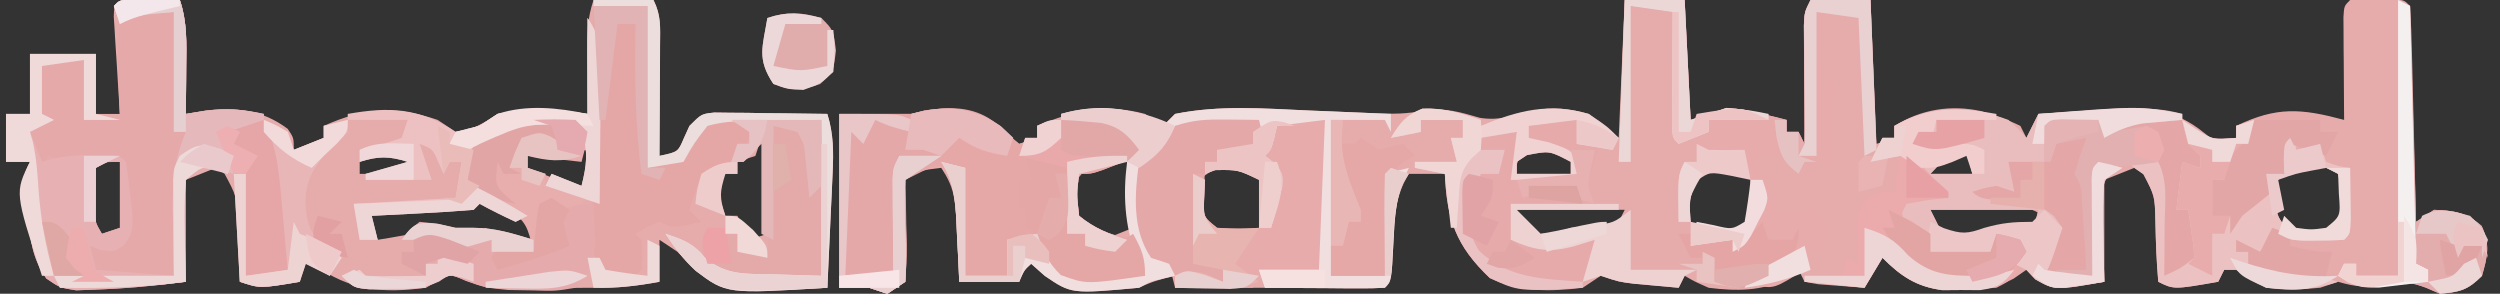 <?xml version="1.0" encoding="UTF-8"?>
<svg version="1.1" xmlns="http://www.w3.org/2000/svg" width="417" height="49">
<rect width="100%" height="100%" fill="#333333" stroke="none"/>
<path d="M0 0 C3.3 0 6.6 0 10 0 C10.33 6.6 10.66 13.2 11 20 C12.98 19.34 14.96 18.68 17 18 C19.773 18.242 19.773 18.242 22.375 18.875 C23.249 19.079 24.123 19.282 25.023 19.492 C25.676 19.66 26.328 19.827 27 20 C27 20.66 27 21.32 27 22 C27.66 22 28.32 22 29 22 C29.33 22.66 29.66 23.32 30 24 C29.995 23.344 29.99 22.688 29.984 22.012 C29.963 19.05 29.95 16.087 29.938 13.125 C29.929 12.092 29.921 11.06 29.912 9.996 C29.909 9.01 29.906 8.024 29.902 7.008 C29.897 6.097 29.892 5.185 29.886 4.247 C30 2 30 2 31 0 C34.3 0 37.6 0 41 0 C41.33 7.92 41.66 15.84 42 24 C42.99 23.67 43.98 23.34 45 23 C45 22.34 45 21.68 45 21 C49.458 18.214 54.403 17.437 59.484 18.539 C61.743 19.251 63.879 19.946 66 21 C66.33 21.66 66.66 22.32 67 23 C67.66 21.68 68.32 20.36 69 19 C72.041 18.777 75.082 18.571 78.125 18.375 C79.409 18.278 79.409 18.278 80.719 18.18 C87.002 17.793 91.618 18.061 96.688 22.188 C97.451 22.786 98.214 23.384 99 24 C99.99 23.67 100.98 23.34 102 23 C102 22.34 102 21.68 102 21 C108.764 17.743 112.852 18.08 120 20 C119.995 19.43 119.99 18.859 119.984 18.272 C119.963 15.702 119.95 13.132 119.938 10.562 C119.929 9.665 119.921 8.767 119.912 7.842 C119.909 6.988 119.906 6.134 119.902 5.254 C119.897 4.463 119.892 3.672 119.886 2.858 C120 1 120 1 121 0 C122.497 -0.098 123.999 -0.13 125.5 -0.125 C126.722 -0.129 126.722 -0.129 127.969 -0.133 C130 0 130 0 131 1 C131.16 3.664 131.259 6.306 131.316 8.973 C131.337 9.77 131.358 10.568 131.379 11.39 C131.445 13.947 131.504 16.505 131.562 19.062 C131.606 20.792 131.649 22.522 131.693 24.252 C131.801 28.501 131.902 32.751 132 37 C132.99 36.34 133.98 35.68 135 35 C138.423 35.143 140.329 35.415 142.938 37.688 C144.386 40.839 143.93 42.709 143 46 C140.575 48.425 139.379 48.686 136 49 C135.237 48.67 134.474 48.34 133.688 48 C130.873 46.953 129.818 47.005 126.938 47.438 C123.504 47.928 122.138 47.93 119 47 C118.01 47.33 117.02 47.66 116 48 C110.457 48.54 106.631 48.368 102 45 C101.34 45 100.68 45 100 45 C99.67 45.66 99.34 46.32 99 47 C91.588 48.294 91.588 48.294 89 47 C88.702 43.623 88.584 40.289 88.521 36.902 C88.416 32.65 88.416 32.65 86.465 28.992 C85.981 28.665 85.498 28.337 85 28 C82.525 28.99 82.525 28.99 80 30 C80 35.61 80 41.22 80 47 C71.631 48.354 71.631 48.354 68.438 46.562 C67.963 46.047 67.489 45.531 67 45 C66.299 45.487 65.597 45.975 64.875 46.477 C61.627 48.198 59.648 48.403 56 48.375 C54.989 48.383 53.979 48.39 52.938 48.398 C48.645 47.816 46.024 46.024 43 43 C42.01 44.65 41.02 46.3 40 48 C38.353 47.886 36.708 47.759 35.062 47.625 C34.146 47.555 33.229 47.486 32.285 47.414 C31.531 47.277 30.777 47.141 30 47 C29.67 46.34 29.34 45.68 29 45 C28.381 45.495 27.762 45.99 27.125 46.5 C22.792 48.58 18.739 48.593 14 48 C11.691 46.98 11.691 46.98 10 46 C9.67 46.66 9.34 47.32 9 48 C7.395 47.859 5.791 47.712 4.188 47.562 C3.294 47.481 2.401 47.4 1.48 47.316 C-1 47 -1 47 -4 46 C-4.99 46.66 -5.98 47.32 -7 48 C-12.502 48.683 -17.439 48.725 -22.5 46.375 C-28.156 41.002 -29.663 36.58 -30 29 C-31.98 29 -33.96 29 -36 29 C-38.267 32.644 -38.356 35.957 -38.562 40.188 C-38.901 46.901 -38.901 46.901 -40 48 C-41.442 48.087 -42.888 48.107 -44.332 48.098 C-45.654 48.093 -45.654 48.093 -47.002 48.088 C-47.929 48.08 -48.857 48.071 -49.812 48.062 C-51.186 48.056 -51.186 48.056 -52.588 48.049 C-54.301 48.04 -56.013 48.029 -57.726 48.016 C-59.817 48.001 -61.909 48 -64 48 C-67.667 48 -71.333 48 -75 48 C-75 47.34 -75 46.68 -75 46 C-77.169 46.506 -79 47 -81 48 C-92.294 49.031 -92.294 49.031 -96.75 46 C-97.493 45.34 -98.235 44.68 -99 44 C-100.158 45.053 -100.158 45.053 -101 47 C-104.3 47 -107.6 47 -111 47 C-111.049 45.88 -111.098 44.76 -111.148 43.605 C-111.223 42.133 -111.299 40.66 -111.375 39.188 C-111.406 38.45 -111.437 37.712 -111.469 36.951 C-111.673 33.181 -111.864 31.203 -114 28 C-117.291 28.379 -117.291 28.379 -120 30 C-119.992 33.615 -119.921 37.218 -119.785 40.83 C-119.747 42.888 -119.864 44.947 -120 47 C-120.99 47.66 -121.98 48.32 -123 49 C-123.99 48.67 -124.98 48.34 -126 48 C-127.65 48 -129.3 48 -131 48 C-131 38.43 -131 28.86 -131 19 C-127 19 -123 19 -119 19 C-117.927 18.794 -116.855 18.587 -115.75 18.375 C-110.442 17.844 -107.438 18.829 -103.312 22.188 C-102.549 22.786 -101.786 23.384 -101 24 C-100.01 23.67 -99.02 23.34 -98 23 C-98 22.34 -98 21.68 -98 21 C-91.819 18.414 -86.594 17.239 -80 19 C-79.01 19.66 -78.02 20.32 -77 21 C-76.34 20.34 -75.68 19.68 -75 19 C-67.603 17.506 -60.186 18.102 -52.688 18.438 C-50.171 18.541 -47.654 18.643 -45.137 18.746 C-43.477 18.818 -43.477 18.818 -41.784 18.892 C-38.782 19.008 -36.249 19.058 -33.312 18.375 C-29.809 17.978 -27.482 18.687 -24.141 19.656 C-20.921 20.173 -18.278 19.284 -15.168 18.465 C-11.842 17.752 -9.261 18.122 -6 19 C-4.35 20.32 -2.7 21.64 -1 23 C-0.67 15.41 -0.34 7.82 0 0 Z M-25 21 C-24 23 -24 23 -24 23 Z M52.875 27 C52.256 27.66 51.638 28.32 51 29 C53.31 29 55.62 29 58 29 C57.67 27.68 57.34 26.36 57 25 C54.756 24.772 54.756 24.772 52.875 27 Z M-16.312 25.875 C-17.148 26.432 -17.148 26.432 -18 27 C-18 27.66 -18 28.32 -18 29 C-15.03 29 -12.06 29 -9 29 C-9 28.34 -9 27.68 -9 27 C-12.548 25.132 -12.548 25.132 -16.312 25.875 Z M-90.312 28.688 C-92.147 30.88 -92.147 30.88 -92.562 33.5 C-91.773 37.007 -89.902 38.041 -87 40 C-85.35 39.34 -83.7 38.68 -82 38 C-81.973 36.542 -81.954 35.083 -81.938 33.625 C-81.926 32.813 -81.914 32.001 -81.902 31.164 C-81.855 28.951 -81.855 28.951 -83 27 C-86.27 26.637 -87.609 26.715 -90.312 28.688 Z M-71 30 C-71.535 33.211 -71.511 35.068 -69.938 37.938 C-66.819 39.648 -64.344 38.805 -61 38 C-59.569 35.139 -59.613 33.16 -60 30 C-64.659 26.416 -66.341 26.416 -71 30 Z M11.062 29.688 C9.71 32.631 9.889 33.985 11 37 C13.838 39.35 13.838 39.35 17.125 38.688 C19.881 38.294 19.881 38.294 21 37 C21.25 33.542 21.25 33.542 21 30 C19.119 27.711 19.119 27.711 16.062 27.625 C12.963 27.714 12.963 27.714 11.062 29.688 Z M111.188 28 C108.707 29.855 108.707 29.855 108.5 33 C108.79 35.937 108.79 35.937 110.188 37.875 C112.655 39.407 114.145 39.428 117 39 C119.02 38.064 119.02 38.064 120 36 C119.765 32.355 119.765 32.355 119 29 C115.851 27.291 114.636 26.774 111.188 28 Z M-18 35 C-16.52 38.94 -16.52 38.94 -14.312 39.875 C-10.991 40.055 -8.174 38.923 -5 38 C-4.01 38.33 -3.02 38.66 -2 39 C-1.34 37.68 -0.68 36.36 0 35 C-5.94 35 -11.88 35 -18 35 Z M51 35 C51.66 36.32 52.32 37.64 53 39 C55.96 39.993 55.96 39.993 59 40 C59.66 39.34 60.32 38.68 61 38 C64.625 38.375 64.625 38.375 68 39 C68.33 37.68 68.66 36.36 69 35 C63.06 35 57.12 35 51 35 Z M-1 37 C0 39 0 39 0 39 Z M41 40 C42 42 42 42 42 42 Z " fill="#E6ABAB" transform="translate(271,0)"/>
<path d="M0 0 C1.375 0.017 1.375 0.017 2.777 0.035 C3.696 0.044 4.616 0.053 5.562 0.062 C6.273 0.074 6.983 0.086 7.715 0.098 C8.969 3.861 8.822 7.37 8.777 11.285 C8.773 12.035 8.768 12.784 8.764 13.557 C8.752 15.404 8.734 17.251 8.715 19.098 C10.316 18.827 10.316 18.827 11.949 18.551 C17.059 17.936 21.453 18.401 25.715 21.598 C26.715 23.098 26.715 23.098 26.715 25.098 C28.365 24.438 30.015 23.778 31.715 23.098 C31.715 22.438 31.715 21.778 31.715 21.098 C38.487 18.055 43.641 17.684 50.715 20.098 C51.705 20.758 52.695 21.418 53.715 22.098 C56.749 21.718 58.09 20.847 60.715 19.098 C66.114 18.108 70.254 18.221 75.715 19.098 C75.703 17.977 75.692 16.857 75.68 15.703 C75.67 14.23 75.661 12.758 75.652 11.285 C75.644 10.547 75.636 9.809 75.627 9.049 C75.612 5.798 75.68 3.204 76.715 0.098 C80.015 0.098 83.315 0.098 86.715 0.098 C88.02 2.707 87.828 4.625 87.812 7.543 C87.808 9.158 87.808 9.158 87.803 10.805 C87.79 12.497 87.79 12.497 87.777 14.223 C87.773 15.358 87.768 16.494 87.764 17.664 C87.752 20.475 87.735 23.286 87.715 26.098 C90.811 25.443 90.811 25.443 91.777 23.16 C92.241 22.139 92.241 22.139 92.715 21.098 C94.715 19.098 94.715 19.098 96.87 18.871 C97.739 18.881 98.608 18.892 99.504 18.902 C100.445 18.909 101.386 18.915 102.355 18.922 C103.34 18.939 104.325 18.955 105.34 18.973 C106.332 18.982 107.325 18.991 108.348 19 C110.804 19.024 113.259 19.057 115.715 19.098 C116.766 22.482 116.756 25.43 116.594 28.957 C116.545 30.072 116.497 31.187 116.447 32.336 C116.391 33.495 116.335 34.654 116.277 35.848 C116.225 37.022 116.173 38.196 116.119 39.406 C115.99 42.304 115.855 45.201 115.715 48.098 C98.868 49.131 98.868 49.131 93.84 45.223 C92.779 44.201 91.734 43.161 90.715 42.098 C89.23 41.108 89.23 41.108 87.715 40.098 C87.715 42.408 87.715 44.718 87.715 47.098 C83.986 47.791 80.506 48.2 76.715 48.098 C74.594 48.098 72.472 48.124 70.352 48.168 C69.048 48.186 67.745 48.204 66.402 48.223 C65.107 48.246 63.811 48.269 62.477 48.293 C58.715 48.098 58.715 48.098 55.484 46.965 C52.813 45.801 52.813 45.801 50.699 46.945 C50.044 47.326 49.39 47.706 48.715 48.098 C41.458 49.082 36.002 48.552 30.043 44.191 C29.605 43.83 29.166 43.47 28.715 43.098 C28.385 44.418 28.055 45.738 27.715 47.098 C21.09 48.223 21.09 48.223 17.715 47.098 C17.659 45.417 17.659 45.417 17.602 43.703 C17.536 42.23 17.469 40.758 17.402 39.285 C17.369 38.178 17.369 38.178 17.334 37.049 C17.159 32.767 17.159 32.767 15.172 29.086 C14.691 28.76 14.21 28.434 13.715 28.098 C12.065 28.758 10.415 29.418 8.715 30.098 C8.715 35.708 8.715 41.318 8.715 47.098 C3.613 47.778 -1.452 48.24 -6.598 48.41 C-8.077 48.466 -8.077 48.466 -9.586 48.523 C-12.285 48.098 -12.285 48.098 -14.559 46.555 C-16.82 43.337 -17.221 40.288 -17.598 36.473 C-17.683 35.792 -17.769 35.111 -17.857 34.41 C-18.437 29.401 -18.437 29.401 -17.285 27.098 C-18.605 27.098 -19.925 27.098 -21.285 27.098 C-21.285 24.458 -21.285 21.818 -21.285 19.098 C-19.965 19.098 -18.645 19.098 -17.285 19.098 C-17.285 15.798 -17.285 12.498 -17.285 9.098 C-13.655 9.098 -10.025 9.098 -6.285 9.098 C-6.285 12.398 -6.285 15.698 -6.285 19.098 C-4.965 19.098 -3.645 19.098 -2.285 19.098 C-2.411 17.166 -2.411 17.166 -2.539 15.195 C-2.642 13.517 -2.745 11.839 -2.848 10.16 C-2.904 9.31 -2.96 8.46 -3.018 7.584 C-3.09 6.371 -3.09 6.371 -3.164 5.133 C-3.211 4.384 -3.258 3.635 -3.307 2.864 C-3.273 0.116 -2.715 0.116 0 0 Z M104.715 23.098 C104.385 24.088 104.055 25.078 103.715 26.098 C102.725 26.428 101.735 26.758 100.715 27.098 C100.715 27.758 100.715 28.418 100.715 29.098 C100.055 29.098 99.395 29.098 98.715 29.098 C97.078 31.058 97.078 31.058 95.715 33.098 C96.375 33.098 97.035 33.098 97.715 33.098 C98.045 34.088 98.375 35.078 98.715 36.098 C99.375 36.098 100.035 36.098 100.715 36.098 C101.375 37.418 102.035 38.738 102.715 40.098 C103.705 39.768 104.695 39.438 105.715 39.098 C105.715 33.818 105.715 28.538 105.715 23.098 C105.385 23.098 105.055 23.098 104.715 23.098 Z M54.715 24.098 C55.715 26.098 55.715 26.098 55.715 26.098 Z M39.465 25.973 C38.887 26.344 38.31 26.715 37.715 27.098 C37.715 27.758 37.715 28.418 37.715 29.098 C40.355 29.098 42.995 29.098 45.715 29.098 C45.715 28.438 45.715 27.778 45.715 27.098 C42.771 25.162 42.771 25.162 39.465 25.973 Z M73.465 25.598 C70.81 26.08 68.405 26.175 65.715 26.098 C65.715 26.758 65.715 27.418 65.715 28.098 C70.665 30.078 70.665 30.078 75.715 32.098 C76.045 29.788 76.375 27.478 76.715 25.098 C75.493 25.062 75.493 25.062 73.465 25.598 Z M-6.285 28.098 C-6.312 29.556 -6.332 31.014 -6.348 32.473 C-6.359 33.285 -6.371 34.097 -6.383 34.934 C-6.43 37.147 -6.43 37.147 -5.285 39.098 C-4.295 38.768 -3.305 38.438 -2.285 38.098 C-2.285 34.468 -2.285 30.838 -2.285 27.098 C-4.36 26.949 -4.36 26.949 -6.285 28.098 Z M56.715 33.098 C56.715 33.758 56.715 34.418 56.715 35.098 C51.105 35.098 45.495 35.098 39.715 35.098 C39.385 35.758 39.055 36.418 38.715 37.098 C39.705 38.583 39.705 38.583 40.715 40.098 C43.627 39.624 46.484 39.158 49.34 38.41 C52.153 38.04 53.351 38.609 55.715 40.098 C56.705 39.438 57.695 38.778 58.715 38.098 C59.705 38.758 60.695 39.418 61.715 40.098 C64.34 40.265 64.34 40.265 66.715 40.098 C66.049 36.982 66.049 36.982 63.648 35.93 C62.825 35.593 62.001 35.257 61.152 34.91 C60.326 34.566 59.5 34.222 58.648 33.867 C58.01 33.613 57.372 33.359 56.715 33.098 Z " fill="#E6ACAC" transform="translate(22.285,-0.098)"/>
<path d="M0 0 C0.779 0.696 0.779 0.696 1.574 1.406 C2.482 2.19 3.389 2.974 4.324 3.781 C5.314 3.451 6.304 3.121 7.324 2.781 C7.324 2.121 7.324 1.461 7.324 0.781 C10.208 -0.661 12.741 -0.313 15.949 -0.281 C17.138 -0.272 18.326 -0.263 19.551 -0.254 C20.466 -0.242 21.381 -0.231 22.324 -0.219 C22.324 0.441 22.324 1.101 22.324 1.781 C22.984 2.111 23.644 2.441 24.324 2.781 C24.324 3.771 24.324 4.761 24.324 5.781 C23.034 6.285 21.742 6.784 20.449 7.281 C19.73 7.56 19.011 7.838 18.27 8.125 C16.324 8.781 16.324 8.781 14.324 8.781 C13.907 12.155 13.907 12.155 14.324 15.781 C17.382 18.402 20.382 19.218 24.324 19.781 C24.819 22.751 24.819 22.751 25.324 25.781 C15.431 27.219 15.431 27.219 11.324 25.594 C9.324 23.781 9.324 23.781 7.762 21.594 C7.287 20.996 6.813 20.398 6.324 19.781 C5.004 19.781 3.684 19.781 2.324 19.781 C2.324 21.761 2.324 23.741 2.324 25.781 C0.014 25.781 -2.296 25.781 -4.676 25.781 C-5.006 19.841 -5.336 13.901 -5.676 7.781 C-11.445 7.227 -11.445 7.227 -14.676 9.781 C-14.817 12.68 -14.818 15.396 -14.676 18.281 C-14.534 21.167 -14.534 23.883 -14.676 26.781 C-15.666 27.441 -16.656 28.101 -17.676 28.781 C-18.666 28.451 -19.656 28.121 -20.676 27.781 C-22.326 27.781 -23.976 27.781 -25.676 27.781 C-25.676 18.211 -25.676 8.641 -25.676 -1.219 C-21.676 -1.219 -17.676 -1.219 -13.676 -1.219 C-12.593 -1.497 -12.593 -1.497 -11.488 -1.781 C-7.378 -2.421 -3.493 -2.541 0 0 Z " fill="#E6A8A7" transform="translate(165.676,20.219)"/>
<path d="M0 0 C0.994 0.009 1.988 0.018 3.012 0.027 C4.151 0.045 4.151 0.045 5.312 0.062 C5.643 1.383 5.973 2.703 6.312 4.062 C3.604 5.417 1.303 5.128 -1.688 5.062 C-1.688 5.723 -1.688 6.383 -1.688 7.062 C-2.348 7.062 -3.007 7.062 -3.688 7.062 C-3.741 8.52 -3.78 9.979 -3.812 11.438 C-3.836 12.25 -3.859 13.062 -3.883 13.898 C-3.901 16.276 -3.901 16.276 -1.688 18.062 C1.331 18.335 4.276 18.149 7.312 18.062 C7.643 14.432 7.973 10.803 8.312 7.062 C7.322 6.732 6.332 6.402 5.312 6.062 C6.312 3.625 6.312 3.625 8.312 1.062 C10.953 0.733 13.592 0.403 16.312 0.062 C16.312 8.312 16.312 16.562 16.312 25.062 C11.82 25.961 9.629 25.966 5.312 25.062 C4.982 26.052 4.652 27.043 4.312 28.062 C0.022 28.062 -4.268 28.062 -8.688 28.062 C-9.018 26.742 -9.348 25.422 -9.688 24.062 C-10.678 23.733 -11.668 23.402 -12.688 23.062 C-15.881 18.417 -15.455 12.435 -14.688 7.062 C-12.25 4.438 -12.25 4.438 -9.688 3.062 C-9.357 2.402 -9.027 1.742 -8.688 1.062 C-5.538 0.013 -3.299 -0.039 0 0 Z " fill="#E7ABAB" transform="translate(204.688,19.938)"/>
<path d="M0 0 C0 6.6 0 13.2 0 20 C0.66 20 1.32 20 2 20 C1.847 20.797 1.693 21.593 1.535 22.414 C0.89 26.734 0.65 31.015 0.438 35.375 C0.394 36.206 0.351 37.038 0.307 37.895 C0.201 39.93 0.1 41.965 0 44 C-4.29 44 -8.58 44 -13 44 C-13.66 42.68 -14.32 41.36 -15 40 C-14.67 39.01 -14.34 38.02 -14 37 C-13.34 37.66 -12.68 38.32 -12 39 C-11.01 39 -10.02 39 -9 39 C-7.896 35.689 -8.073 33.753 -8.438 30.312 C-8.539 29.319 -8.641 28.325 -8.746 27.301 C-8.872 26.162 -8.872 26.162 -9 25 C-9.615 25.012 -10.23 25.023 -10.863 25.035 C-11.672 25.044 -12.48 25.053 -13.312 25.062 C-14.513 25.08 -14.513 25.08 -15.738 25.098 C-18 25 -18 25 -21 24 C-21.33 24.99 -21.66 25.98 -22 27 C-23.075 24.348 -24.095 21.716 -25 19 C-24.01 18.34 -23.02 17.68 -22 17 C-22.186 15.701 -22.371 14.401 -22.562 13.062 C-22.879 10.848 -22.879 10.848 -23 9 C-22 8 -22 8 -18.438 7.938 C-17.303 7.958 -16.169 7.979 -15 8 C-15 11.3 -15 14.6 -15 18 C-13.02 18 -11.04 18 -9 18 C-9.046 16.88 -9.093 15.76 -9.141 14.605 C-9.178 13.133 -9.215 11.66 -9.25 10.188 C-9.3 9.081 -9.3 9.081 -9.352 7.951 C-9.449 2.547 -9.449 2.547 -7.297 -0.074 C-5 -1 -5 -1 0 0 Z " fill="#E6A9AA" transform="translate(29,2)"/>
<path d="M0 0 C2.97 0 5.94 0 9 0 C9 8.91 9 17.82 9 27 C10.98 26.67 12.96 26.34 15 26 C16.325 23.605 16.325 23.605 17 21 C17.66 20.34 18.32 19.68 19 19 C21.729 19.033 24.297 19.564 27 20 C25.654 24.038 23.347 25.473 20 28 C19.34 28 18.68 28 18 28 C17.34 29.98 16.68 31.96 16 34 C16.66 34.66 17.32 35.32 18 36 C13.25 37.125 13.25 37.125 11 36 C8.883 36.892 8.883 36.892 7 38 C7.33 38.33 7.66 38.66 8 39 C8.125 41.5 8.125 41.5 8 44 C7 45 7 45 4.562 45.25 C3.717 45.167 2.871 45.085 2 45 C-0.06 41.909 -0.248 41.291 -0.227 37.804 C-0.227 36.963 -0.227 36.123 -0.227 35.257 C-0.216 34.353 -0.206 33.45 -0.195 32.52 C-0.192 31.592 -0.19 30.664 -0.187 29.707 C-0.176 26.742 -0.15 23.778 -0.125 20.812 C-0.115 18.803 -0.106 16.793 -0.098 14.783 C-0.076 9.855 -0.041 4.928 0 0 Z " fill="#E5A7A6" transform="translate(99,1)"/>
<path d="M0 0 C1.375 0.017 1.375 0.017 2.777 0.035 C3.696 0.044 4.616 0.053 5.562 0.062 C6.273 0.074 6.983 0.086 7.715 0.098 C8.969 3.861 8.822 7.37 8.777 11.285 C8.773 12.035 8.768 12.784 8.764 13.557 C8.752 15.404 8.734 17.251 8.715 19.098 C9.799 18.924 10.883 18.75 12 18.57 C15.582 18.115 18.215 18.329 21.715 19.098 C21.715 19.428 21.715 19.758 21.715 20.098 C19.735 20.758 17.755 21.418 15.715 22.098 C15.715 24.526 16.216 26.727 16.715 29.098 C15.952 28.891 15.189 28.685 14.402 28.473 C11.496 27.764 11.496 27.764 8.715 30.098 C8.494 33.048 8.434 35.781 8.527 38.723 C8.541 39.524 8.554 40.326 8.568 41.152 C8.604 43.134 8.658 45.116 8.715 47.098 C3.613 47.778 -1.452 48.24 -6.598 48.41 C-8.077 48.466 -8.077 48.466 -9.586 48.523 C-12.285 48.098 -12.285 48.098 -14.559 46.555 C-16.82 43.337 -17.221 40.288 -17.598 36.473 C-17.683 35.792 -17.769 35.111 -17.857 34.41 C-18.437 29.401 -18.437 29.401 -17.285 27.098 C-18.605 27.098 -19.925 27.098 -21.285 27.098 C-21.285 24.458 -21.285 21.818 -21.285 19.098 C-19.965 19.098 -18.645 19.098 -17.285 19.098 C-17.285 15.798 -17.285 12.498 -17.285 9.098 C-13.655 9.098 -10.025 9.098 -6.285 9.098 C-6.285 12.398 -6.285 15.698 -6.285 19.098 C-4.965 19.428 -3.645 19.758 -2.285 20.098 C-4.265 20.098 -6.245 20.098 -8.285 20.098 C-8.285 16.798 -8.285 13.498 -8.285 10.098 C-10.595 10.428 -12.905 10.758 -15.285 11.098 C-15.285 13.738 -15.285 16.378 -15.285 19.098 C-14.625 19.428 -13.965 19.758 -13.285 20.098 C-15.265 21.088 -15.265 21.088 -17.285 22.098 C-16.625 23.748 -15.965 25.398 -15.285 27.098 C-14.722 26.935 -14.159 26.773 -13.578 26.605 C-11.181 26.075 -9.05 25.965 -6.598 25.973 C-5.81 25.97 -5.022 25.968 -4.211 25.965 C-2.285 26.098 -2.285 26.098 -1.285 27.098 C-0.971 29.047 -0.733 31.008 -0.535 32.973 C-0.417 34.043 -0.298 35.112 -0.176 36.215 C-0.285 39.098 -0.285 39.098 -1.633 41 C-3.285 42.098 -3.285 42.098 -5.473 41.785 C-6.071 41.558 -6.669 41.331 -7.285 41.098 C-6.955 42.418 -6.625 43.738 -6.285 45.098 C-1.995 45.428 2.295 45.758 6.715 46.098 C6.692 44.868 6.668 43.638 6.645 42.371 C6.626 40.738 6.608 39.105 6.59 37.473 C6.573 36.664 6.556 35.856 6.539 35.023 C6.501 30.297 6.887 26.544 8.715 22.098 C8.055 22.098 7.395 22.098 6.715 22.098 C6.715 15.498 6.715 8.898 6.715 2.098 C0.4 2.623 0.4 2.623 -2.285 4.098 C-2.615 3.108 -2.945 2.118 -3.285 1.098 C-2.285 0.098 -2.285 0.098 0 0 Z M-6.285 28.098 C-6.312 29.556 -6.332 31.014 -6.348 32.473 C-6.359 33.285 -6.371 34.097 -6.383 34.934 C-6.43 37.147 -6.43 37.147 -5.285 39.098 C-4.295 38.768 -3.305 38.438 -2.285 38.098 C-2.285 34.468 -2.285 30.838 -2.285 27.098 C-4.36 26.949 -4.36 26.949 -6.285 28.098 Z " fill="#E7B1B3" transform="translate(22.285,-0.098)"/>
<path d="M0 0 C3.3 0 6.6 0 10 0 C10.33 6.6 10.66 13.2 11 20 C12.98 19.34 14.96 18.68 17 18 C19.773 18.242 19.773 18.242 22.375 18.875 C23.249 19.079 24.123 19.282 25.023 19.492 C25.676 19.66 26.328 19.827 27 20 C27 20.66 27 21.32 27 22 C27.66 22 28.32 22 29 22 C29.33 22.66 29.66 23.32 30 24 C29.992 23.016 29.992 23.016 29.984 22.012 C29.963 19.05 29.95 16.087 29.938 13.125 C29.929 12.092 29.921 11.06 29.912 9.996 C29.907 8.517 29.907 8.517 29.902 7.008 C29.894 5.641 29.894 5.641 29.886 4.247 C30 2 30 2 31 0 C34.3 0 37.6 0 41 0 C41.495 12.375 41.495 12.375 42 25 C41.01 25.495 41.01 25.495 40 26 C39.67 18.41 39.34 10.82 39 3 C36.69 2.67 34.38 2.34 32 2 C32.495 8.435 32.495 8.435 33 15 C33.66 14.34 34.32 13.68 35 13 C34.67 18.28 34.34 23.56 34 29 C33.505 28.01 33.505 28.01 33 27 C32.01 27 31.02 27 30 27 C29.67 27.66 29.34 28.32 29 29 C28.587 28.505 28.175 28.01 27.75 27.5 C25.878 25.566 25.878 25.566 22 26 C23.32 29.3 24.64 32.6 26 36 C28.475 35.505 28.475 35.505 31 35 C31.99 35.66 32.98 36.32 34 37 C33.67 38.65 33.34 40.3 33 42 C32.34 42 31.68 42 31 42 C30.67 42.99 30.34 43.98 30 45 C24.901 48.173 24.901 48.173 21.801 47.578 C21.207 47.387 20.612 47.197 20 47 C20.578 46.662 21.155 46.325 21.75 45.977 C22.492 45.531 23.235 45.085 24 44.625 C24.742 44.184 25.485 43.743 26.25 43.289 C27.116 42.651 27.116 42.651 28 42 C28 41.34 28 40.68 28 40 C25.192 39.226 25.192 39.226 22 39 C19.637 40.311 19.637 40.311 18 42 C18 41.34 18 40.68 18 40 C14.535 40.495 14.535 40.495 11 41 C11 39.68 11 38.36 11 37 C10.34 37 9.68 37 9 37 C8.875 29.25 8.875 29.25 10 27 C10.66 27 11.32 27 12 27 C12.33 26.01 12.66 25.02 13 24 C13.33 24 13.66 24 14 24 C14 23.34 14 22.68 14 22 C12.35 22.66 10.7 23.32 9 24 C8 23 8 23 7.886 20.959 C7.892 20.084 7.897 19.21 7.902 18.309 C7.906 17.364 7.909 16.42 7.912 15.447 C7.92 14.454 7.929 13.461 7.938 12.438 C7.942 11.44 7.947 10.443 7.951 9.416 C7.963 6.944 7.979 4.472 8 2 C5.69 1.67 3.38 1.34 1 1 C1 9.58 1 18.16 1 27 C0.34 27 -0.32 27 -1 27 C-0.67 18.09 -0.34 9.18 0 0 Z M11.062 29.688 C9.71 32.631 9.889 33.985 11 37 C13.838 39.35 13.838 39.35 17.125 38.688 C19.881 38.294 19.881 38.294 21 37 C21.25 33.542 21.25 33.542 21 30 C19.119 27.711 19.119 27.711 16.062 27.625 C12.963 27.714 12.963 27.714 11.062 29.688 Z " fill="#E7ABAC" transform="translate(271,0)"/>
<path d="M0 0 C1.91 0.23 1.91 0.23 3.91 2.23 C4.9 1.57 5.89 0.91 6.91 0.23 C9.172 0.035 9.172 0.035 11.598 0.105 C12.81 0.133 12.81 0.133 14.047 0.16 C14.969 0.195 14.969 0.195 15.91 0.23 C16.199 0.849 16.488 1.468 16.785 2.105 C17.847 4.364 17.847 4.364 19.91 6.23 C19.58 6.89 19.25 7.55 18.91 8.23 C18.25 8.23 17.59 8.23 16.91 8.23 C16.25 10.54 15.59 12.85 14.91 15.23 C15.57 15.23 16.23 15.23 16.91 15.23 C17.57 18.86 18.23 22.49 18.91 26.23 C16.93 26.23 14.95 26.23 12.91 26.23 C12.58 19.96 12.25 13.69 11.91 7.23 C8.61 7.56 5.31 7.89 1.91 8.23 C1.58 14.17 1.25 20.11 0.91 26.23 C-1.73 26.23 -4.37 26.23 -7.09 26.23 C-6.947 25.291 -6.947 25.291 -6.801 24.332 C-6.634 23.106 -6.634 23.106 -6.465 21.855 C-6.349 21.043 -6.233 20.231 -6.113 19.395 C-6.106 18.68 -6.098 17.966 -6.09 17.23 C-9.344 13.976 -13.677 14.397 -18.121 13.891 C-21.09 13.23 -21.09 13.23 -23.09 10.23 C-20.45 10.56 -17.81 10.89 -15.09 11.23 C-14.76 10.57 -14.43 9.91 -14.09 9.23 C-14.09 10.22 -14.09 11.21 -14.09 12.23 C-14.09 8.23 -14.09 8.23 -12.09 6.23 C-9.465 6.605 -9.465 6.605 -7.09 7.23 C-7.11 6.261 -7.131 5.292 -7.152 4.293 C-7.043 -1.056 -4.811 0.096 0 0 Z " fill="#E4A6A6" transform="translate(348.09,19.77)"/>
<path d="M0 0 C1.77 1.578 1.77 1.578 3 3 C3.66 1.68 4.32 0.36 5 -1 C8.062 -1.195 11.124 -1.382 14.188 -1.562 C15.484 -1.647 15.484 -1.647 16.807 -1.732 C21.047 -1.976 24.858 -2.158 29 -1 C29 -0.67 29 -0.34 29 0 C28.397 0.049 27.793 0.098 27.172 0.148 C26.373 0.223 25.573 0.298 24.75 0.375 C23.961 0.445 23.172 0.514 22.359 0.586 C19.914 1.015 18.152 1.786 16 3 C15.505 1.515 15.505 1.515 15 0 C12.36 0.33 9.72 0.66 7 1 C6.67 2.98 6.34 4.96 6 7 C4.02 7 2.04 7 0 7 C0.33 8.65 0.66 10.3 1 12 C0.01 11.67 -0.98 11.34 -2 11 C-4.143 11.389 -4.143 11.389 -6 12 C-4.379 13.621 -2.42 13.198 -0.188 13.312 C3.449 13.625 4.683 13.751 7.625 16.062 C8.079 16.702 8.533 17.341 9 18 C7.125 23.75 7.125 23.75 6 26 C8.64 26 11.28 26 14 26 C14 20.06 14 14.12 14 8 C15.65 7.67 17.3 7.34 19 7 C18.511 7.412 18.022 7.825 17.518 8.249 C15.678 10.372 15.645 11.249 15.707 14.012 C15.717 14.769 15.726 15.526 15.736 16.307 C15.761 17.092 15.787 17.878 15.812 18.688 C15.826 19.485 15.84 20.282 15.854 21.104 C15.889 23.069 15.943 25.035 16 27 C7.804 28.454 7.804 28.454 4.562 26.625 C4.047 26.089 3.531 25.552 3 25 C2.34 24.67 1.68 24.34 1 24 C1.33 23.34 1.66 22.68 2 22 C0.68 21.34 -0.64 20.68 -2 20 C-2.33 20.66 -2.66 21.32 -3 22 C-7.475 23.262 -7.475 23.262 -10 22 C-10.33 22.66 -10.66 23.32 -11 24 C-11.33 23.34 -11.66 22.68 -12 22 C-12.66 22.66 -13.32 23.32 -14 24 C-14 22.35 -14 20.7 -14 19 C-14.66 18.67 -15.32 18.34 -16 18 C-16.33 18.66 -16.66 19.32 -17 20 C-17.33 18.02 -17.66 16.04 -18 14 C-15.69 13.34 -13.38 12.68 -11 12 C-13.209 9.804 -15.41 7.739 -18 6 C-20.859 5.949 -20.859 5.949 -23 7 C-22.34 5.68 -21.68 4.36 -21 3 C-20.34 3 -19.68 3 -19 3 C-19 2.34 -19 1.68 -19 1 C-12.781 -2.588 -6.615 -2.47 0 0 Z M-11.125 7 C-11.744 7.66 -12.363 8.32 -13 9 C-10.69 9 -8.38 9 -6 9 C-6.33 7.68 -6.66 6.36 -7 5 C-9.244 4.772 -9.244 4.772 -11.125 7 Z M-13 15 C-12.34 16.32 -11.68 17.64 -11 19 C-8.04 19.993 -8.04 19.993 -5 20 C-4.34 19.34 -3.68 18.68 -3 18 C0.625 18.375 0.625 18.375 4 19 C4.33 17.68 4.66 16.36 5 15 C-0.94 15 -6.88 15 -13 15 Z " fill="#E9BCBD" transform="translate(335,20)"/>
<path d="M0 0 C1.021 0.959 1.021 0.959 2.062 1.938 C1.732 2.928 1.403 3.917 1.062 4.938 C-2.312 4.39 -4.02 3.883 -6.938 1.938 C-7.268 2.598 -7.598 3.257 -7.938 3.938 C-8.598 3.938 -9.258 3.938 -9.938 3.938 C-9.938 4.598 -9.938 5.258 -9.938 5.938 C-11.918 6.928 -13.898 7.918 -15.938 8.938 C-15.903 10.141 -15.868 11.345 -15.832 12.586 C-15.804 14.161 -15.777 15.737 -15.75 17.312 C-15.725 18.107 -15.7 18.901 -15.674 19.719 C-15.647 21.793 -15.783 23.869 -15.938 25.938 C-16.927 26.598 -17.918 27.258 -18.938 27.938 C-19.927 27.608 -20.918 27.277 -21.938 26.938 C-23.587 26.938 -25.238 26.938 -26.938 26.938 C-26.938 17.367 -26.938 7.798 -26.938 -2.062 C-22.938 -2.062 -18.938 -2.062 -14.938 -2.062 C-13.855 -2.341 -13.855 -2.341 -12.75 -2.625 C-7.765 -3.4 -4.153 -2.916 0 0 Z " fill="#E5A8A9" transform="translate(166.938,21.062)"/>
<path d="M0 0 C0.66 -0.66 1.32 -1.32 2 -2 C9.453 -3.511 16.945 -2.897 24.5 -2.562 C26.449 -2.484 26.449 -2.484 28.438 -2.404 C31.625 -2.275 34.813 -2.14 38 -2 C38 -1.01 38 -0.02 38 1 C37.505 0.01 37.505 0.01 37 -1 C34.03 -1 31.06 -1 28 -1 C28 7.58 28 16.16 28 25 C30.97 25 33.94 25 37 25 C37 19.39 37 13.78 37 8 C38.32 7.67 39.64 7.34 41 7 C40.682 7.675 40.363 8.351 40.035 9.047 C38.817 12.523 38.618 15.575 38.438 19.25 C38.099 25.901 38.099 25.901 37 27 C35.511 27.087 34.019 27.107 32.527 27.098 C31.628 27.094 30.729 27.091 29.803 27.088 C28.857 27.08 27.912 27.071 26.938 27.062 C25.988 27.058 25.039 27.053 24.061 27.049 C21.707 27.037 19.354 27.021 17 27 C16.505 25.515 16.505 25.515 16 24 C19.3 24 22.6 24 26 24 C26.33 15.75 26.66 7.5 27 -1 C24.36 -0.67 21.72 -0.34 19 0 C18.856 0.639 18.711 1.279 18.562 1.938 C18 4 18 4 17 5 C17.512 5.398 18.024 5.797 18.551 6.207 C20 8 20 8 19.855 10.262 C19.525 11.462 19.525 11.462 19.188 12.688 C18.975 13.496 18.762 14.304 18.543 15.137 C18.364 15.752 18.185 16.366 18 17 C17.34 17 16.68 17 16 17 C16 14.36 16 11.72 16 9 C12.49 7.314 12.49 7.314 8.688 7.375 C8.131 7.581 7.574 7.787 7 8 C7 7.34 7 6.68 7 6 C7.66 6 8.32 6 9 6 C9 5.34 9 4.68 9 4 C10.98 3.67 12.96 3.34 15 3 C15.33 2.01 15.66 1.02 16 0 C11.38 0 6.76 0 2 0 C1.34 1.32 0.68 2.64 0 4 C-2.125 5.25 -2.125 5.25 -4 6 C-3.858 7.917 -3.712 9.834 -3.562 11.75 C-3.481 12.817 -3.4 13.885 -3.316 14.984 C-3.059 17.437 -2.682 19.639 -2 22 C-0.68 22.33 0.64 22.66 2 23 C2 23.66 2 24.32 2 25 C1.381 25.144 0.762 25.289 0.125 25.438 C-2.033 25.932 -2.033 25.932 -4 27 C-15.294 28.031 -15.294 28.031 -19.75 25 C-20.492 24.34 -21.235 23.68 -22 23 C-23.158 24.053 -23.158 24.053 -24 26 C-27.3 26 -30.6 26 -34 26 C-34.073 24.337 -34.073 24.337 -34.148 22.641 C-34.223 21.177 -34.299 19.714 -34.375 18.25 C-34.406 17.52 -34.437 16.791 -34.469 16.039 C-34.675 12.261 -34.915 9.221 -37 6 C-35.68 6.33 -34.36 6.66 -33 7 C-33 12.94 -33 18.88 -33 25 C-30.69 25 -28.38 25 -26 25 C-26 23.02 -26 21.04 -26 19 C-24.35 18.67 -22.7 18.34 -21 18 C-20.526 18.969 -20.051 19.939 -19.562 20.938 C-16.818 24.217 -16.516 24.447 -12.562 24.875 C-11.043 24.948 -9.521 24.992 -8 25 C-6.484 25.031 -6.484 25.031 -4.938 25.062 C-4.298 25.042 -3.659 25.021 -3 25 C-3.495 23.907 -3.99 22.814 -4.5 21.688 C-6.426 16.586 -6.699 11.395 -6 6 C-5.34 5.34 -4.68 4.68 -4 4 C-5.827 1.537 -7.23 0.166 -10.27 -0.488 C-12.515 -0.725 -14.745 -0.904 -17 -1 C-17 -1.33 -17 -1.66 -17 -2 C-11.207 -3.682 -5.022 -3.348 0 0 Z " fill="#F1DFDF" transform="translate(194,21)"/>
<path d="M0 0 C1.114 0.743 1.114 0.743 2.25 1.5 C5.063 3.319 5.063 3.319 9 3 C9 2.34 9 1.68 9 1 C9.99 0.67 10.98 0.34 12 0 C11.67 1.32 11.34 2.64 11 4 C10.34 4 9.68 4 9 4 C8.34 5.98 7.68 7.96 7 10 C6.34 10 5.68 10 5 10 C5 11.98 5 13.96 5 16 C6.32 16 7.64 16 9 16 C9.66 15.01 10.32 14.02 11 13 C11.33 12.67 11.66 12.34 12 12 C12.99 12 13.98 12 15 12 C14.67 11.01 14.34 10.02 14 9 C14.99 9 15.98 9 17 9 C17 7.35 17 5.7 17 4 C17.66 3.67 18.32 3.34 19 3 C19 3.66 19 4.32 19 5 C20.32 4.67 21.64 4.34 23 4 C23.495 5.485 23.495 5.485 24 7 C26.015 7.733 26.015 7.733 28 8 C28.027 9.812 28.046 11.625 28.062 13.438 C28.074 14.447 28.086 15.456 28.098 16.496 C28 19 28 19 27 20 C25.524 20.098 24.042 20.13 22.562 20.125 C21.759 20.128 20.956 20.13 20.129 20.133 C18 20 18 20 16 19 C14.68 20.32 13.36 21.64 12 23 C11.01 22.01 10.02 21.02 9 20 C9 20.66 9 21.32 9 22 C9.66 22 10.32 22 11 22 C11.371 22.474 11.742 22.949 12.125 23.438 C14.603 25.502 16.92 25.533 20.059 25.816 C22.111 26.01 24.022 26.423 26 27 C21.958 28.347 18.229 28.446 14 28 C11.062 26.5 11.062 26.5 9 25 C8.34 25 7.68 25 7 25 C6.67 25.66 6.34 26.32 6 27 C-1.412 28.294 -1.412 28.294 -4 27 C-4.298 23.623 -4.416 20.289 -4.479 16.902 C-4.567 12.734 -4.567 12.734 -6.41 9.117 C-6.935 8.749 -7.459 8.38 -8 8 C-8.66 7.34 -9.32 6.68 -10 6 C-7.062 6.375 -7.062 6.375 -4 7 C-2.345 10.31 -2.899 13.991 -2.938 17.625 C-2.942 18.427 -2.947 19.229 -2.951 20.055 C-2.963 22.036 -2.981 24.018 -3 26 C-0.309 24.78 -0.309 24.78 2 23 C1.898 21.086 1.898 21.086 1.562 18.938 C1.377 17.638 1.191 16.339 1 15 C0.34 15 -0.32 15 -1 15 C-0.67 12.36 -0.34 9.72 0 7 C0.99 7.33 1.98 7.66 3 8 C3 7.34 3 6.68 3 6 C2.34 5.34 1.68 4.68 1 4 C0.375 1.875 0.375 1.875 0 0 Z M18.188 8 C15.707 9.855 15.707 9.855 15.5 13 C15.79 15.937 15.79 15.937 17.188 17.875 C19.655 19.407 21.145 19.428 24 19 C26.02 18.064 26.02 18.064 27 16 C26.765 12.355 26.765 12.355 26 9 C22.851 7.291 21.636 6.774 18.188 8 Z " fill="#ECC1C2" transform="translate(364,20)"/>
<path d="M0 0 C1.279 -0.062 2.558 -0.124 3.875 -0.188 C4.954 -0.24 4.954 -0.24 6.055 -0.293 C6.697 -0.196 7.339 -0.1 8 0 C8.66 0.99 9.32 1.98 10 3 C10.66 3.33 11.32 3.66 12 4 C11.474 5.64 11.474 5.64 10.938 7.312 C9.67 10.909 9.67 10.909 11 14 C6.38 14 1.76 14 -3 14 C-3 15.98 -3 17.96 -3 20 C2.489 21.12 5.834 20.792 11 19 C13 21 13 21 13 23 C12.01 23 11.02 23 10 23 C9.67 24.32 9.34 25.64 9 27 C1.46 27.402 -3.519 27.115 -9.375 21.875 C-11.629 17.887 -11.351 14.479 -11 10 C-8 9 -8 9 -5 9 C-4.67 7.68 -4.34 6.36 -4 5 C-5.32 5 -6.64 5 -8 5 C-8 4.34 -8 3.68 -8 3 C-6.02 2.67 -4.04 2.34 -2 2 C-1 5 -1 5 -3 10 C2.445 9.505 2.445 9.505 8 9 C7.67 7.68 7.34 6.36 7 5 C4.69 4.67 2.38 4.34 0 4 C0 2.68 0 1.36 0 0 Z " fill="#E6AAAB" transform="translate(255,20)"/>
<path d="M0 0 C2.932 2.853 5.643 5.651 8 9 C6.866 9.124 5.731 9.248 4.562 9.375 C2.799 9.684 2.799 9.684 1 10 C0.67 10.66 0.34 11.32 0 12 C0.66 12.33 1.32 12.66 2 13 C2.99 13.66 3.98 14.32 5 15 C5 15.99 5 16.98 5 18 C5.99 18 6.98 18 8 18 C10.333 18 12.667 18 15 18 C15.33 17.01 15.66 16.02 16 15 C17.938 15.375 17.938 15.375 20 16 C20.495 16.99 20.495 16.99 21 18 C18.59 22.705 18.59 22.705 16 24 C14.066 24.149 12.127 24.221 10.188 24.25 C9.15 24.276 8.112 24.302 7.043 24.328 C2.651 23.854 0.079 22.079 -3 19 C-4.485 21.475 -4.485 21.475 -6 24 C-9.3 23.67 -12.6 23.34 -16 23 C-16 22.67 -16 22.34 -16 22 C-14.02 22 -12.04 22 -10 22 C-9.67 21.01 -9.34 20.02 -9 19 C-8.34 19.33 -7.68 19.66 -7 20 C-7.035 19.385 -7.07 18.77 -7.105 18.137 C-7.133 17.328 -7.16 16.52 -7.188 15.688 C-7.222 14.887 -7.257 14.086 -7.293 13.262 C-7 11 -7 11 -5.676 9.207 C-4 8 -4 8 -1 8 C-0.67 5.36 -0.34 2.72 0 0 Z M-5 16 C-4 18 -4 18 -4 18 Z " fill="#EBAAAC" transform="translate(317,24)"/>
<path d="M0 0 C2.391 3.587 2.234 5.164 2.195 9.418 C2.189 10.672 2.182 11.925 2.176 13.217 C2.159 14.527 2.142 15.837 2.125 17.188 C2.115 18.523 2.106 19.858 2.098 21.193 C2.074 24.462 2.041 27.731 2 31 C-0.97 30.01 -3.94 29.02 -7 28 C-6.67 27.34 -6.34 26.68 -6 26 C-3.525 26.99 -3.525 26.99 -1 28 C-0.16 24.639 0.177 22.296 -1 19 C-2.63 17.37 -4.444 17.79 -6.688 17.75 C-11.179 17.814 -14.307 18.23 -18 21 C-19.44 24.064 -19.44 24.064 -20 27 C-19.464 27.247 -18.927 27.495 -18.375 27.75 C-15.436 29.297 -12.742 31.13 -10 33 C-10.99 33.495 -10.99 33.495 -12 34 C-14.031 33.066 -16.035 32.068 -18 31 C-18.33 31.33 -18.66 31.66 -19 32 C-21.859 32.237 -24.699 32.422 -27.562 32.562 C-28.369 32.606 -29.175 32.649 -30.006 32.693 C-32.004 32.8 -34.002 32.9 -36 33 C-35.67 34.32 -35.34 35.64 -35 37 C-35.99 37 -36.98 37 -38 37 C-38.33 35.02 -38.66 33.04 -39 31 C-30.585 30.505 -30.585 30.505 -22 30 C-21.67 28.02 -21.34 26.04 -21 24 C-21.66 24 -22.32 24 -23 24 C-23.33 24.66 -23.66 25.32 -24 26 C-24.289 25.361 -24.578 24.721 -24.875 24.062 C-25.828 21.848 -25.828 21.848 -28 21 C-27.34 22.98 -26.68 24.96 -26 27 C-29.63 27 -33.26 27 -37 27 C-37 26.67 -37 26.34 -37 26 C-34.69 25.34 -32.38 24.68 -30 24 C-33.053 23.019 -34.947 23.019 -38 24 C-38 23.34 -38 22.68 -38 22 C-36.866 21.732 -35.731 21.464 -34.562 21.188 C-33.387 20.796 -32.211 20.404 -31 20 C-30.67 19.01 -30.34 18.02 -30 17 C-33.3 17 -36.6 17 -40 17 C-40 16.67 -40 16.34 -40 16 C-33.074 14.785 -28.077 14.948 -22 19 C-18.965 18.621 -17.624 17.75 -15 16 C-9.209 14.938 -6.147 15.122 0 16 C0 10.72 0 5.44 0 0 Z M-21 21 C-20 23 -20 23 -20 23 Z " fill="#EDC1C1" transform="translate(98,3)"/>
<path d="M0 0 C0.887 -0.014 1.774 -0.028 2.688 -0.043 C5 0.188 5 0.188 7 2.188 C6.625 4.812 6.625 4.812 6 7.188 C3.03 6.857 0.06 6.527 -3 6.188 C-3 6.848 -3 7.508 -3 8.188 C-2.01 8.518 -1.02 8.848 0 9.188 C0 9.848 0 10.508 0 11.188 C2.31 11.848 4.62 12.508 7 13.188 C6.319 13.765 5.639 14.342 4.938 14.938 C4.298 15.68 3.659 16.422 3 17.188 C3.136 19.406 3.136 19.406 4 21.188 C0.076 22.852 -3.891 24.06 -8 25.188 C-8.33 24.527 -8.66 23.867 -9 23.188 C-8.67 22.527 -8.34 21.867 -8 21.188 C-6.02 21.517 -4.04 21.848 -2 22.188 C-3.094 17.643 -3.094 17.643 -6.375 14.5 C-7.241 14.067 -8.107 13.634 -9 13.188 C-10.346 12.205 -11.684 11.211 -13 10.188 C-12.812 7.375 -12.812 7.375 -12 4.188 C-9.562 2.375 -9.562 2.375 -7 1.188 C-4.522 -0.051 -2.763 0.02 0 0 Z " fill="#E8ADAD" transform="translate(91,19.812)"/>
<path d="M0 0 C0.994 0.009 1.988 0.018 3.012 0.027 C4.151 0.045 4.151 0.045 5.312 0.062 C5.643 1.383 5.973 2.703 6.312 4.062 C3.604 5.417 1.303 5.128 -1.688 5.062 C-1.688 5.723 -1.688 6.383 -1.688 7.062 C-2.348 7.062 -3.007 7.062 -3.688 7.062 C-3.688 7.723 -3.688 8.383 -3.688 9.062 C-4.348 9.062 -5.008 9.062 -5.688 9.062 C-5.357 14.012 -5.027 18.962 -4.688 24.062 C-3.368 24.392 -2.047 24.723 -0.688 25.062 C-0.688 25.723 -0.688 26.383 -0.688 27.062 C-6.84 26.477 -6.84 26.477 -8.688 26.062 C-9.018 25.402 -9.348 24.742 -9.688 24.062 C-10.678 23.733 -11.668 23.402 -12.688 23.062 C-15.881 18.417 -15.455 12.435 -14.688 7.062 C-12.25 4.438 -12.25 4.438 -9.688 3.062 C-9.357 2.402 -9.027 1.742 -8.688 1.062 C-5.538 0.013 -3.299 -0.039 0 0 Z " fill="#E5A8A9" transform="translate(204.688,19.938)"/>
<path d="M0 0 C1.65 0.33 3.3 0.66 5 1 C5.66 3.97 6.32 6.94 7 10 C7.33 10 7.66 10 8 10 C8 14.95 8 19.9 8 25 C5.229 25.081 2.46 25.14 -0.312 25.188 C-1.098 25.213 -1.884 25.238 -2.693 25.264 C-3.451 25.273 -4.208 25.283 -4.988 25.293 C-5.685 25.309 -6.381 25.324 -7.099 25.341 C-9.599 24.893 -10.498 24.015 -12 22 C-11.688 19.312 -11.688 19.312 -11 17 C-9.35 17.33 -7.7 17.66 -6 18 C-6 18.99 -6 19.98 -6 21 C-4.35 21.33 -2.7 21.66 -1 22 C-0.67 14.74 -0.34 7.48 0 0 Z " fill="#E4A9A9" transform="translate(129,21)"/>
<path d="M0 0 C0.082 1.395 0.14 2.791 0.188 4.188 C0.24 5.353 0.24 5.353 0.293 6.543 C-0.099 9.827 -0.814 11.498 -3 14 C-6.363 14.559 -6.363 14.559 -10.312 14.438 C-11.608 14.416 -12.904 14.394 -14.238 14.371 C-18 14 -18 14 -21.23 12.848 C-23.903 11.703 -23.903 11.703 -25.992 12.859 C-26.655 13.236 -27.317 13.612 -28 14 C-30.945 14.266 -30.945 14.266 -34.125 14.25 C-35.179 14.255 -36.234 14.26 -37.32 14.266 C-40 14 -40 14 -42 12 C-41.01 11.67 -40.02 11.34 -39 11 C-38.67 11.33 -38.34 11.66 -38 12 C-36.314 12.072 -34.625 12.084 -32.938 12.062 C-32.018 12.053 -31.099 12.044 -30.152 12.035 C-29.442 12.024 -28.732 12.012 -28 12 C-28 11.34 -28 10.68 -28 10 C-27.34 10 -26.68 10 -26 10 C-25.67 9.34 -25.34 8.68 -25 8 C-22.525 8.495 -22.525 8.495 -20 9 C-21.938 8.625 -21.938 8.625 -24 8 C-24.33 7.34 -24.66 6.68 -25 6 C-27.31 6 -29.62 6 -32 6 C-30.875 4.438 -30.875 4.438 -29 3 C-26 3.312 -26 3.312 -23 4 C-22.01 4 -21.02 4 -20 4 C-16.39 4 -13.442 4.961 -10 6 C-10 6.66 -10 7.32 -10 8 C-12.97 7.505 -12.97 7.505 -16 7 C-16 7.99 -16 8.98 -16 10 C-12.134 8.959 -8.505 7.963 -5 6 C-5.495 5.01 -5.495 5.01 -6 4 C-6.495 3.01 -6.495 3.01 -7 2 C-4.353 0.539 -3.106 0 0 0 Z " fill="#E5AAAB" transform="translate(99,34)"/>
<path d="M0 0 C0.66 0.33 1.32 0.66 2 1 C2.33 12.88 2.66 24.76 3 37 C3.99 36.34 4.98 35.68 6 35 C9.423 35.143 11.329 35.415 13.938 37.688 C15.386 40.839 14.93 42.709 14 46 C11.575 48.425 10.379 48.686 7 49 C5.855 48.505 5.855 48.505 4.688 48 C1.847 46.943 0.835 47.028 -2.062 47.5 C-5.799 47.974 -7.023 48.109 -10 46 C-9.67 45.34 -9.34 44.68 -9 44 C-8.34 44 -7.68 44 -7 44 C-7 44.66 -7 45.32 -7 46 C-4.69 46 -2.38 46 0 46 C0 30.82 0 15.64 0 0 Z " fill="#E3ADAE" transform="translate(400,0)"/>
<path d="M0 0 C3.753 4.487 3.789 9.657 4.25 15.25 C4.385 16.634 4.385 16.634 4.523 18.047 C4.976 23.012 4.976 23.012 5 25 C4.67 25.33 4.34 25.66 4 26 C1.69 26 -0.62 26 -3 26 C-3 20.39 -3 14.78 -3 9 C-3.66 9 -4.32 9 -5 9 C-5.99 6.69 -6.98 4.38 -8 2 C-4.787 -0.142 -3.733 -0.653 0 0 Z " fill="#E6A6A8" transform="translate(44,20)"/>
<path d="M0 0 C2.375 2.25 2.375 2.25 2.699 4.902 C2.688 7.7 2.588 10.461 2.375 13.25 C3.365 13.25 4.355 13.25 5.375 13.25 C5.375 13.91 5.375 14.57 5.375 15.25 C9.091 15.451 10.147 15.402 13.375 13.25 C14.836 15.897 15.375 17.144 15.375 20.25 C5.543 21.679 5.543 21.679 1.312 20.125 C-0.908 17.976 -1.634 16.146 -2.625 13.25 C-3.285 12.92 -3.945 12.59 -4.625 12.25 C-4.625 11.26 -4.625 10.27 -4.625 9.25 C-4.955 9.25 -5.285 9.25 -5.625 9.25 C-5.625 7.6 -5.625 5.95 -5.625 4.25 C-4.965 4.25 -4.305 4.25 -3.625 4.25 C-3.955 2.93 -4.285 1.61 -4.625 0.25 C-2.625 -0.75 -2.625 -0.75 0 0 Z " fill="#E4A7A6" transform="translate(175.625,25.75)"/>
<path d="M0 0 C1.375 0.017 1.375 0.017 2.777 0.035 C3.696 0.044 4.616 0.053 5.562 0.062 C6.273 0.074 6.983 0.086 7.715 0.098 C8.969 3.861 8.822 7.37 8.777 11.285 C8.773 12.035 8.768 12.784 8.764 13.557 C8.752 15.404 8.734 17.251 8.715 19.098 C9.799 18.924 10.883 18.75 12 18.57 C15.582 18.115 18.215 18.329 21.715 19.098 C21.715 19.428 21.715 19.758 21.715 20.098 C19.735 20.758 17.755 21.418 15.715 22.098 C15.715 24.526 16.216 26.727 16.715 29.098 C15.952 28.891 15.189 28.685 14.402 28.473 C11.496 27.764 11.496 27.764 8.715 30.098 C8.494 33.048 8.434 35.781 8.527 38.723 C8.541 39.524 8.554 40.326 8.568 41.152 C8.604 43.134 8.658 45.116 8.715 47.098 C1.676 48.036 -5.188 48.206 -12.285 48.098 C-12.615 47.438 -12.945 46.778 -13.285 46.098 C-6.685 46.098 -0.085 46.098 6.715 46.098 C6.636 40.444 6.636 40.444 6.535 34.791 C6.502 30.154 6.923 26.458 8.715 22.098 C8.055 22.098 7.395 22.098 6.715 22.098 C6.715 15.498 6.715 8.898 6.715 2.098 C0.4 2.623 0.4 2.623 -2.285 4.098 C-2.615 3.108 -2.945 2.118 -3.285 1.098 C-2.285 0.098 -2.285 0.098 0 0 Z " fill="#E5B8BB" transform="translate(22.285,-0.098)"/>
<path d="M0 0 C0.99 0.66 1.98 1.32 3 2 C4.336 1.676 5.669 1.343 7 1 C7.66 1.66 8.32 2.32 9 3 C8.355 3.316 7.711 3.632 7.047 3.957 C3.892 7.106 4.328 10.39 4.25 14.688 C4.22 15.485 4.191 16.282 4.16 17.104 C4.09 19.068 4.043 21.034 4 23 C1.03 23 -1.94 23 -5 23 C-5 21.35 -5 19.7 -5 18 C-4.34 18 -3.68 18 -3 18 C-2.67 16.68 -2.34 15.36 -2 14 C-1.34 14 -0.68 14 0 14 C-0.66 13.34 -1.32 12.68 -2 12 C-2.33 12 -2.66 12 -3 12 C-3.33 8.37 -3.66 4.74 -4 1 C-3.01 1 -2.02 1 -1 1 C-0.67 0.67 -0.34 0.34 0 0 Z " fill="#E6A7A7" transform="translate(227,23)"/>
<path d="M0 0 C1.189 0.009 2.377 0.018 3.602 0.027 C4.517 0.039 5.432 0.051 6.375 0.062 C6.375 0.723 6.375 1.383 6.375 2.062 C7.035 2.393 7.695 2.723 8.375 3.062 C8.375 4.053 8.375 5.043 8.375 6.062 C7.085 6.567 5.793 7.066 4.5 7.562 C3.781 7.841 3.061 8.119 2.32 8.406 C0.375 9.062 0.375 9.062 -1.625 9.062 C-2.042 12.437 -2.042 12.437 -1.625 16.062 C0.982 18.176 3.201 19.004 6.375 20.062 C5.715 20.723 5.055 21.383 4.375 22.062 C1.75 21.688 1.75 21.688 -0.625 21.062 C-0.625 20.402 -0.625 19.742 -0.625 19.062 C-1.615 19.062 -2.605 19.062 -3.625 19.062 C-3.625 15.432 -3.625 11.803 -3.625 8.062 C-4.945 7.732 -6.265 7.402 -7.625 7.062 C-8.958 6.729 -10.292 6.396 -11.625 6.062 C-11.295 5.072 -10.965 4.082 -10.625 3.062 C-9.965 3.062 -9.305 3.062 -8.625 3.062 C-8.625 2.402 -8.625 1.742 -8.625 1.062 C-5.741 -0.38 -3.208 -0.031 0 0 Z " fill="#E9A9AA" transform="translate(181.625,19.938)"/>
<path d="M0 0 C3.63 0 7.26 0 11 0 C11 0.66 11 1.32 11 2 C11.99 2 12.98 2 14 2 C13.34 3.32 12.68 4.64 12 6 C10.02 5.34 8.04 4.68 6 4 C5.876 4.804 5.753 5.609 5.625 6.438 C5.419 7.283 5.213 8.129 5 9 C4.01 9.495 4.01 9.495 3 10 C3 10.66 3 11.32 3 12 C1.346 13.349 -0.322 14.681 -2 16 C-2.66 16.99 -3.32 17.98 -4 19 C-4 18.01 -4 17.02 -4 16 C-4.99 16 -5.98 16 -7 16 C-7 14.02 -7 12.04 -7 10 C-6.34 10 -5.68 10 -5 10 C-4.897 9.402 -4.794 8.804 -4.688 8.188 C-3.901 5.685 -2.865 4.787 -1 3 C-0.67 2.01 -0.34 1.02 0 0 Z " fill="#E3A6A6" transform="translate(376,20)"/>
<path d="M0 0 C1.938 0.812 1.938 0.812 4 2 C4.33 2.99 4.66 3.98 5 5 C6.65 4.34 8.3 3.68 10 3 C10 2.34 10 1.68 10 1 C11.32 0.67 12.64 0.34 14 0 C14 0.66 14 1.32 14 2 C12.667 3.333 11.333 4.667 10 6 C7.524 9.074 6.748 11.186 7 15.062 C7.552 18.418 7.972 18.973 10.562 21.5 C11.367 21.995 12.171 22.49 13 23 C12.34 23.99 11.68 24.98 11 26 C9.68 25.34 8.36 24.68 7 24 C6.67 24.99 6.34 25.98 6 27 C-0.625 28.125 -0.625 28.125 -4 27 C-4.33 21.06 -4.66 15.12 -5 9 C-4.34 9 -3.68 9 -3 9 C-3 14.61 -3 20.22 -3 26 C0.465 25.505 0.465 25.505 4 25 C3.721 21.77 3.424 18.541 3.125 15.312 C3.046 14.4 2.968 13.488 2.887 12.549 C2.461 8.05 2.056 4.103 0 0 Z " fill="#E9B6B7" transform="translate(44,20)"/>
<path d="M0 0 C3.3 0 6.6 0 10 0 C11.305 2.61 11.113 4.527 11.098 7.445 C11.094 8.522 11.091 9.598 11.088 10.707 C11.08 11.835 11.071 12.963 11.062 14.125 C11.058 15.261 11.053 16.396 11.049 17.566 C11.037 20.378 11.021 23.189 11 26 C14.096 25.346 14.096 25.346 15.062 23.062 C15.372 22.382 15.681 21.701 16 21 C18 19 18 19 20.155 18.773 C21.024 18.783 21.893 18.794 22.789 18.805 C23.73 18.811 24.671 18.818 25.641 18.824 C26.625 18.841 27.61 18.858 28.625 18.875 C29.618 18.884 30.61 18.893 31.633 18.902 C34.089 18.926 36.544 18.959 39 19 C40.051 22.384 40.041 25.332 39.879 28.859 C39.831 29.974 39.782 31.089 39.732 32.238 C39.676 33.397 39.62 34.556 39.562 35.75 C39.51 36.924 39.458 38.099 39.404 39.309 C39.275 42.206 39.14 45.103 39 48 C22.162 49.033 22.162 49.033 17.062 45.188 C14.937 43.227 13.627 41.441 12 39 C14.923 39.974 16.672 40.589 18.625 43.031 C22.118 45.927 25.344 45.668 29.75 45.75 C33.834 45.874 33.834 45.874 38 46 C38 37.42 38 28.84 38 20 C34.947 20.041 31.895 20.082 28.75 20.125 C27.794 20.123 26.839 20.12 25.854 20.118 C23.445 20.199 21.325 20.348 19 21 C16.733 23.921 16.733 23.921 15 27 C13.02 27.33 11.04 27.66 9 28 C9 19.09 9 10.18 9 1 C6.03 1 3.06 1 0 1 C0 0.67 0 0.34 0 0 Z " fill="#EDDEDE" transform="translate(99,0)"/>
<path d="M0 0 C2.062 0.438 2.062 0.438 4 1 C3.01 1.66 2.02 2.32 1 3 C0.779 5.951 0.719 8.684 0.812 11.625 C0.826 12.427 0.84 13.229 0.854 14.055 C0.889 16.037 0.943 18.018 1 20 C-7.196 21.454 -7.196 21.454 -10.438 19.625 C-10.953 19.089 -11.469 18.552 -12 18 C-12.66 17.67 -13.32 17.34 -14 17 C-13.67 16.34 -13.34 15.68 -13 15 C-14.32 14.34 -15.64 13.68 -17 13 C-17.33 13.66 -17.66 14.32 -18 15 C-22.475 16.262 -22.475 16.262 -25 15 C-25.33 15.66 -25.66 16.32 -26 17 C-26.33 16.34 -26.66 15.68 -27 15 C-27.66 15.66 -28.32 16.32 -29 17 C-28.67 14.69 -28.34 12.38 -28 10 C-27.258 10.351 -26.515 10.701 -25.75 11.062 C-22.773 12.077 -21.876 12.021 -19 11 C-16.058 10.172 -14.183 10 -11 10 C-10.34 9.34 -9.68 8.68 -9 8 C-8.01 8.99 -7.02 9.98 -6 11 C-7.875 16.75 -7.875 16.75 -9 19 C-6.36 19 -3.72 19 -1 19 C-1.012 17.712 -1.023 16.424 -1.035 15.098 C-1.045 13.419 -1.054 11.741 -1.062 10.062 C-1.071 9.212 -1.079 8.362 -1.088 7.486 C-1.093 6.273 -1.093 6.273 -1.098 5.035 C-1.106 3.912 -1.106 3.912 -1.114 2.766 C-1 1 -1 1 0 0 Z " fill="#EDC7C7" transform="translate(350,27)"/>
<path d="M0 0 C0 1.65 0 3.3 0 5 C1.32 5 2.64 5 4 5 C3.67 6.32 3.34 7.64 3 9 C2.01 9 1.02 9 0 9 C-0.33 9.99 -0.66 10.98 -1 12 C-1.33 12 -1.66 12 -2 12 C-2.313 15.997 -2.404 18.327 -0.312 21.812 C4.688 26.542 10.416 26.514 17 27 C17 27.33 17 27.66 17 28 C6.338 28.621 6.338 28.621 1.5 26.375 C-4.156 21.002 -5.663 16.58 -6 9 C-7.65 8.67 -9.3 8.34 -11 8 C-11 7.67 -11 7.34 -11 7 C-8.69 7 -6.38 7 -4 7 C-4.33 5.68 -4.66 4.36 -5 3 C-4.34 3 -3.68 3 -3 3 C-3 2.01 -3 1.02 -3 0 C-5.31 0 -7.62 0 -10 0 C-10 0.66 -10 1.32 -10 2 C-11.65 2.33 -13.3 2.66 -15 3 C-13.47 0.503 -12.516 -0.8 -9.75 -1.875 C-6.194 -2.037 -3.355 -1.118 0 0 Z " fill="#EAC2C3" transform="translate(247,20)"/>
<path d="M0 0 C0.743 0.495 1.485 0.99 2.25 1.5 C5.063 3.319 5.063 3.319 9 3 C9 2.34 9 1.68 9 1 C9.99 0.67 10.98 0.34 12 0 C11.67 1.32 11.34 2.64 11 4 C10.34 4 9.68 4 9 4 C8.34 5.98 7.68 7.96 7 10 C6.34 10 5.68 10 5 10 C5 11.98 5 13.96 5 16 C5.99 16 6.98 16 8 16 C7.67 16.99 7.34 17.98 7 19 C6.34 19 5.68 19 5 19 C5 21.31 5 23.62 5 26 C3.68 25.34 2.36 24.68 1 24 C1.33 23.67 1.66 23.34 2 23 C1.898 21.086 1.898 21.086 1.562 18.938 C1.377 17.638 1.191 16.339 1 15 C0.34 15 -0.32 15 -1 15 C-0.67 12.36 -0.34 9.72 0 7 C0.99 7.33 1.98 7.66 3 8 C3 7.34 3 6.68 3 6 C2.34 5.34 1.68 4.68 1 4 C0.375 1.875 0.375 1.875 0 0 Z " fill="#E8ACAC" transform="translate(364,20)"/>
<path d="M0 0 C2 2 2 2 2.438 5.438 C2 9 2 9 -0.188 11 C-3.388 12.138 -4.84 12.196 -8 11 C-10.786 6.82 -9.796 4.853 -9 0 C-5.678 -1.107 -3.359 -0.972 0 0 Z " fill="#E1ACAC" transform="translate(137,3)"/>
<path d="M0 0 C1.91 0.23 1.91 0.23 3.91 2.23 C5.917 1.938 7.917 1.604 9.91 1.23 C10.57 1.56 11.23 1.89 11.91 2.23 C12.24 3.22 12.57 4.21 12.91 5.23 C12.58 5.89 12.25 6.55 11.91 7.23 C9.625 7.645 9.625 7.645 6.848 7.855 C5.218 7.979 3.589 8.103 1.91 8.23 C1.58 14.17 1.25 20.11 0.91 26.23 C-1.07 26.23 -3.05 26.23 -5.09 26.23 C-5.09 25.9 -5.09 25.57 -5.09 25.23 C-3.44 25.23 -1.79 25.23 -0.09 25.23 C-0.23 22.938 -0.378 20.647 -0.527 18.355 C-0.649 16.441 -0.649 16.441 -0.773 14.488 C-0.882 11.347 -0.882 11.347 -2.09 9.23 C-1.484 7.211 -0.821 5.208 -0.09 3.23 C-1.74 3.56 -3.39 3.89 -5.09 4.23 C-5.42 5.22 -5.75 6.21 -6.09 7.23 C-6.42 7.23 -6.75 7.23 -7.09 7.23 C-7.132 5.231 -7.131 3.23 -7.09 1.23 C-5.195 -0.664 -2.518 0.05 0 0 Z " fill="#E2B0B0" transform="translate(348.09,19.77)"/>
<path d="M0 0 C3.63 0 7.26 0 11 0 C11 3.3 11 6.6 11 10 C12.32 10.33 13.64 10.66 15 11 C13.02 11 11.04 11 9 11 C9 7.7 9 4.4 9 1 C6.69 1.33 4.38 1.66 2 2 C2 4.64 2 7.28 2 10 C2.66 10.33 3.32 10.66 4 11 C2.02 11.99 2.02 11.99 0 13 C0.156 13.541 0.312 14.083 0.473 14.641 C1.08 17.357 1.261 19.972 1.438 22.75 C1.816 27.725 2.619 32.213 4 37 C3.34 37 2.68 37 2 37 C-2.539 23.079 -2.539 23.079 0 18 C-1.32 18 -2.64 18 -4 18 C-4 15.36 -4 12.72 -4 10 C-2.68 10 -1.36 10 0 10 C0 6.7 0 3.4 0 0 Z " fill="#F0D9D9" transform="translate(5,9)"/>
<path d="M0 0 C5.94 0 11.88 0 18 0 C18 0.33 18 0.66 18 1 C12.39 1 6.78 1 1 1 C2.32 2.32 3.64 3.64 5 5 C7.409 4.887 7.409 4.887 10 4 C11.196 3.856 12.393 3.711 13.625 3.562 C17.118 3.218 17.118 3.218 20 1 C20 4.3 20 7.6 20 11 C23.63 11 27.26 11 31 11 C30.01 11.495 30.01 11.495 29 12 C28.67 12.66 28.34 13.32 28 14 C26.395 13.859 24.791 13.712 23.188 13.562 C22.294 13.481 21.401 13.4 20.48 13.316 C18 13 18 13 15 12 C14.01 12.33 13.02 12.66 12 13 C12.66 10.69 13.32 8.38 14 6 C12.206 6.557 12.206 6.557 10.375 7.125 C6.346 8.157 3.847 7.731 0 6 C0 4.02 0 2.04 0 0 Z M18 3 C19 5 19 5 19 5 Z " fill="#EED2D2" transform="translate(252,34)"/>
<path d="M0 0 C2.494 1.204 4.681 2.454 7 4 C7 4.99 7 5.98 7 7 C7.99 7 8.98 7 10 7 C12.333 7 14.667 7 17 7 C17.33 6.01 17.66 5.02 18 4 C19.938 4.375 19.938 4.375 22 5 C22.33 5.66 22.66 6.32 23 7 C20.507 10.74 19.343 11.053 15 12 C10.072 12.165 6.958 11.774 3.062 8.625 C1 6 1 6 -1 3 C-0.34 3 0.32 3 1 3 C0.67 2.01 0.34 1.02 0 0 Z " fill="#E3A5A4" transform="translate(315,35)"/>
<path d="M0 0 C3.3 0 6.6 0 10 0 C10.33 6.6 10.66 13.2 11 20 C12.98 19.34 14.96 18.68 17 18 C20.875 18.375 20.875 18.375 24 19 C24 19.33 24 19.66 24 20 C20.7 20 17.4 20 14 20 C14 20.66 14 21.32 14 22 C12.35 22.66 10.7 23.32 9 24 C8 23 8 23 7.886 20.959 C7.892 20.084 7.897 19.21 7.902 18.309 C7.906 17.364 7.909 16.42 7.912 15.447 C7.92 14.454 7.929 13.461 7.938 12.438 C7.942 11.44 7.947 10.443 7.951 9.416 C7.963 6.944 7.979 4.472 8 2 C5.69 1.67 3.38 1.34 1 1 C1 9.58 1 18.16 1 27 C0.34 27 -0.32 27 -1 27 C-0.67 18.09 -0.34 9.18 0 0 Z " fill="#ECD7D7" transform="translate(271,0)"/>
<path d="M0 0 C10 0 10 0 12 1 C12 1.66 12 2.32 12 3 C9.831 2.494 8 2 6 1 C5.34 2.32 4.68 3.64 4 5 C3.34 4.34 2.68 3.68 2 3 C1.67 10.92 1.34 18.84 1 27 C3.64 27 6.28 27 9 27 C8.988 25.724 8.977 24.448 8.965 23.133 C8.955 21.464 8.946 19.794 8.938 18.125 C8.929 17.283 8.921 16.441 8.912 15.574 C8.909 14.769 8.906 13.963 8.902 13.133 C8.897 12.389 8.892 11.646 8.886 10.879 C9 9 9 9 10 7 C12.31 7 14.62 7 17 7 C15 8.333 13 9.667 11 11 C10.859 13.898 10.858 16.615 11 19.5 C11.142 22.385 11.141 25.102 11 28 C10.01 28.66 9.02 29.32 8 30 C7.01 29.67 6.02 29.34 5 29 C3.35 29 1.7 29 0 29 C0 19.43 0 9.86 0 0 Z " fill="#E9C7C8" transform="translate(140,19)"/>
<path d="M0 0 C0.887 -0.014 1.774 -0.028 2.688 -0.043 C5 0.188 5 0.188 7 2.188 C6.625 4.312 6.625 4.312 6 6.188 C3.038 5.575 1.619 4.934 -1 3.188 C-1.99 3.188 -2.98 3.188 -4 3.188 C-4.66 4.838 -5.32 6.487 -6 8.188 C-5.34 8.518 -4.68 8.848 -4 9.188 C-4.99 9.188 -5.98 9.188 -7 9.188 C-7.33 8.527 -7.66 7.867 -8 7.188 C-8.434 11.065 -8.434 11.065 -6.5 12.938 C-6.005 13.35 -5.51 13.762 -5 14.188 C-8.356 13.588 -10.378 12.341 -13 10.188 C-12.812 7.375 -12.812 7.375 -12 4.188 C-9.562 2.375 -9.562 2.375 -7 1.188 C-4.522 -0.051 -2.763 0.02 0 0 Z " fill="#E2A5A6" transform="translate(91,19.812)"/>
<path d="M0 0 C2.391 3.587 2.234 5.164 2.195 9.418 C2.189 10.672 2.182 11.925 2.176 13.217 C2.159 14.527 2.142 15.837 2.125 17.188 C2.115 18.523 2.106 19.858 2.098 21.193 C2.074 24.462 2.041 27.731 2 31 C-0.97 30.01 -3.94 29.02 -7 28 C-6.67 27.34 -6.34 26.68 -6 26 C-4.35 26.66 -2.7 27.32 -1 28 C-0.16 24.639 0.177 22.296 -1 19 C-2.63 17.37 -4.444 17.79 -6.688 17.75 C-11.19 17.782 -14.125 18.578 -18 21 C-18.66 21.33 -19.32 21.66 -20 22 C-20.99 21.67 -21.98 21.34 -23 21 C-22.67 20.34 -22.34 19.68 -22 19 C-20.672 18.646 -19.338 18.315 -18 18 C-17.01 17.34 -16.02 16.68 -15 16 C-9.209 14.938 -6.147 15.122 0 16 C0 10.72 0 5.44 0 0 Z " fill="#EED6D7" transform="translate(98,3)"/>
<path d="M0 0 C0.33 0.99 0.66 1.98 1 3 C2.32 3 3.64 3 5 3 C5.33 2.34 5.66 1.68 6 1 C6 3.188 6 3.188 5 6 C2.559 8.162 0.006 9.74 -3 11 C-6 10.812 -6 10.812 -8 10 C-8.33 8.68 -8.66 7.36 -9 6 C-9.99 6 -10.98 6 -12 6 C-12.66 4.68 -13.32 3.36 -14 2 C-13.34 2 -12.68 2 -12 2 C-12 2.66 -12 3.32 -12 4 C-10.886 3.835 -9.773 3.67 -8.625 3.5 C-5 3 -5 3 -3 3 C-1.375 1.542 -1.375 1.542 0 0 Z " fill="#E5A5A4" transform="translate(294,37)"/>
<path d="M0 0 C2.97 0 5.94 0 9 0 C9 8.91 9 17.82 9 27 C9.99 27 10.98 27 12 27 C11.67 27.66 11.34 28.32 11 29 C10.01 28.67 9.02 28.34 8 28 C6.899 19.644 6.899 11.412 7 3 C6.01 3 5.02 3 4 3 C3.34 8.28 2.68 13.56 2 19 C1.67 19 1.34 19 1 19 C0.67 12.73 0.34 6.46 0 0 Z " fill="#E1B3B5" transform="translate(99,1)"/>
<path d="M0 0 C0.66 0.33 1.32 0.66 2 1 C1.959 1.949 1.917 2.897 1.875 3.875 C1.65 7.102 1.65 7.102 4 9 C7.583 9.167 7.583 9.167 11 9 C9.667 11 8.333 13 7 15 C8.32 15.99 9.64 16.98 11 18 C7.851 19.05 5.612 19.101 2.312 19.062 C1.319 19.053 0.325 19.044 -0.699 19.035 C-1.838 19.018 -1.838 19.018 -3 19 C-3 18.34 -3 17.68 -3 17 C0.623 15.792 1.641 16.457 5 18 C5 17.34 5 16.68 5 16 C3.35 15.67 1.7 15.34 0 15 C0 10.05 0 5.1 0 0 Z " fill="#E8B4B0" transform="translate(199,29)"/>
<path d="M0 0 C3.062 2.062 3.062 2.062 5 4 C4.67 4.66 4.34 5.32 4 6 C1.03 5.505 1.03 5.505 -2 5 C-2 3.68 -2 2.36 -2 1 C-4.64 1.33 -7.28 1.66 -10 2 C-10 2.66 -10 3.32 -10 4 C-8.886 4.247 -7.772 4.495 -6.625 4.75 C-3 6 -3 6 -1.562 8.125 C-1.377 8.744 -1.191 9.363 -1 10 C-2 11 -2 11 -4.504 11.098 C-6.018 11.08 -6.018 11.08 -7.562 11.062 C-8.574 11.053 -9.586 11.044 -10.629 11.035 C-11.803 11.018 -11.803 11.018 -13 11 C-12.67 8.36 -12.34 5.72 -12 3 C-13.98 3.33 -15.96 3.66 -18 4 C-18 3.34 -18 2.68 -18 2 C-11.854 -0.572 -6.542 -1.923 0 0 Z M-10.312 6.875 C-11.148 7.432 -11.148 7.432 -12 8 C-12 8.66 -12 9.32 -12 10 C-9.03 10 -6.06 10 -3 10 C-3 9.34 -3 8.68 -3 8 C-6.548 6.132 -6.548 6.132 -10.312 6.875 Z " fill="#F0D2D2" transform="translate(265,19)"/>
<path d="M0 0 C0.66 0.33 1.32 0.66 2 1 C2.33 15.19 2.66 29.38 3 44 C3.66 44.33 4.32 44.66 5 45 C5 45.66 5 46.32 5 47 C3.252 47.223 1.501 47.428 -0.25 47.625 C-1.225 47.741 -2.199 47.857 -3.203 47.977 C-6.134 48.001 -7.545 47.531 -10 46 C-9.67 45.34 -9.34 44.68 -9 44 C-8.34 44 -7.68 44 -7 44 C-7 44.66 -7 45.32 -7 46 C-4.69 46 -2.38 46 0 46 C0 30.82 0 15.64 0 0 Z " fill="#F5F0F0" transform="translate(400,0)"/>
<path d="M0 0 C1.021 0.959 1.021 0.959 2.062 1.938 C1.732 2.928 1.403 3.917 1.062 4.938 C-2.312 4.39 -4.02 3.883 -6.938 1.938 C-7.928 2.928 -8.918 3.917 -9.938 4.938 C-10.928 4.607 -11.918 4.277 -12.938 3.938 C-13.928 3.938 -14.918 3.938 -15.938 3.938 C-15.607 1.958 -15.277 -0.022 -14.938 -2.062 C-9.386 -3.576 -4.774 -3.352 0 0 Z " fill="#E8BABB" transform="translate(166.938,21.062)"/>
<path d="M0 0 C0 0.33 0 0.66 0 1 C-3.3 1 -6.6 1 -10 1 C-10.33 2.32 -10.66 3.64 -11 5 C-9.329 4.969 -9.329 4.969 -7.625 4.938 C-4 5 -4 5 -2 6 C-2 7.32 -2 8.64 -2 10 C-2.66 10 -3.32 10 -4 10 C-4.33 9.01 -4.66 8.02 -5 7 C-5.763 7.33 -6.526 7.66 -7.312 8 C-10 9 -10 9 -13 9 C-13.99 8.34 -14.98 7.68 -16 7 C-18.646 7.312 -18.646 7.312 -21 8 C-20.34 6.68 -19.68 5.36 -19 4 C-18.34 4 -17.68 4 -17 4 C-17 3.34 -17 2.68 -17 2 C-11.338 -1.266 -6.316 -1.137 0 0 Z " fill="#F1CDCD" transform="translate(333,19)"/>
<path d="M0 0 C4.95 0 9.9 0 15 0 C15.195 8.398 15.195 8.398 15 11 C14.34 11.66 13.68 12.32 13 13 C12.939 12.374 12.879 11.747 12.816 11.102 C12.691 9.876 12.691 9.876 12.562 8.625 C12.481 7.813 12.4 7.001 12.316 6.164 C12.109 3.957 12.109 3.957 11 2 C9.68 1.67 8.36 1.34 7 1 C7 7.27 7 13.54 7 20 C6.34 19.67 5.68 19.34 5 19 C5 14.05 5 9.1 5 4 C4.01 4.99 3.02 5.98 2 7 C1.34 7 0.68 7 0 7 C0.33 6.01 0.66 5.02 1 4 C1.66 4 2.32 4 3 4 C3 3.34 3 2.68 3 2 C2.01 1.34 1.02 0.68 0 0 Z " fill="#E4B8B9" transform="translate(122,20)"/>
<path d="M0 0 C3.333 1.048 4.907 1.894 7.25 4.562 C10.996 7.883 14.109 8.043 19 8 C22.393 7.646 22.393 7.646 25 7 C23.172 9.382 22.283 9.959 19.258 10.398 C18.224 10.391 17.19 10.383 16.125 10.375 C15.096 10.383 14.068 10.39 13.008 10.398 C8.67 9.824 6.055 8.055 3 5 C1.515 7.475 1.515 7.475 0 10 C-3.3 9.67 -6.6 9.34 -10 9 C-10 8.67 -10 8.34 -10 8 C-6.7 8 -3.4 8 0 8 C0 5.36 0 2.72 0 0 Z M1 2 C2 4 2 4 2 4 Z " fill="#EED5D5" transform="translate(311,38)"/>
<path d="M0 0 C1.114 0.557 1.114 0.557 2.25 1.125 C1.92 2.115 1.59 3.105 1.25 4.125 C0.652 3.919 0.054 3.712 -0.562 3.5 C-3.035 2.818 -3.035 2.818 -5.75 5.125 C-5.971 8.076 -6.031 10.809 -5.938 13.75 C-5.924 14.552 -5.91 15.354 -5.896 16.18 C-5.861 18.162 -5.807 20.143 -5.75 22.125 C-12.789 23.064 -19.653 23.233 -26.75 23.125 C-27.08 22.465 -27.41 21.805 -27.75 21.125 C-21.15 21.125 -14.55 21.125 -7.75 21.125 C-7.79 15.291 -7.79 15.291 -7.84 9.458 C-7.843 8.732 -7.845 8.006 -7.848 7.258 C-7.856 6.142 -7.856 6.142 -7.864 5.004 C-7.75 3.125 -7.75 3.125 -6.75 1.125 C-4.052 -0.802 -3.227 -1.027 0 0 Z " fill="#EED9D9" transform="translate(36.75,24.875)"/>
<path d="M0 0 C3.3 0 6.6 0 10 0 C10.33 8.25 10.66 16.5 11 25 C10.34 25.33 9.68 25.66 9 26 C8.67 18.41 8.34 10.82 8 3 C5.69 2.67 3.38 2.34 1 2 C1 9.92 1 17.84 1 26 C0.01 26 -0.98 26 -2 26 C-1.67 25.34 -1.34 24.68 -1 24 C-0.927 22.356 -0.916 20.708 -0.938 19.062 C-0.945 18.085 -0.953 17.108 -0.961 16.102 C-0.974 15.078 -0.987 14.055 -1 13 C-1.025 10.979 -1.047 8.958 -1.062 6.938 C-1.074 6.039 -1.086 5.141 -1.098 4.215 C-1 2 -1 2 0 0 Z " fill="#E9D0D1" transform="translate(302,0)"/>
<path d="M0 0 C0.99 0.33 1.98 0.66 3 1 C3 1.66 3 2.32 3 3 C5.491 3.687 7.379 4 10 4 C9.67 5.32 9.34 6.64 9 8 C3.527 9.468 0.881 8.44 -4 6 C-4 5.34 -4 4.68 -4 4 C-4.66 4 -5.32 4 -6 4 C-6 3.34 -6 2.68 -6 2 C-4.02 2.99 -4.02 2.99 -2 4 C-1.34 2.68 -0.68 1.36 0 0 Z " fill="#E3A6A6" transform="translate(379,38)"/>
<path d="M0 0 C3.63 0 7.26 0 11 0 C11 0.66 11 1.32 11 2 C11.66 2.33 12.32 2.66 13 3 C13 3.99 13 4.98 13 6 C9.935 7.533 7.309 6.532 4 6 C3.34 6 2.68 6 2 6 C1.34 5.67 0.68 5.34 0 5 C0 3.333 0 1.667 0 0 Z " fill="#E2A8A8" transform="translate(177,20)"/>
<path d="M0 0 C0.897 0.309 0.897 0.309 1.812 0.625 C0.823 0.625 -0.168 0.625 -1.188 0.625 C-1.404 1.584 -1.404 1.584 -1.625 2.562 C-2.188 4.625 -2.188 4.625 -3.188 5.625 C-2.676 6.023 -2.164 6.422 -1.637 6.832 C-0.188 8.625 -0.188 8.625 -0.332 10.887 C-0.552 11.687 -0.773 12.488 -1 13.312 C-1.213 14.121 -1.425 14.929 -1.645 15.762 C-1.824 16.377 -2.003 16.991 -2.188 17.625 C-2.848 17.625 -3.507 17.625 -4.188 17.625 C-4.188 14.985 -4.188 12.345 -4.188 9.625 C-7.698 7.939 -7.698 7.939 -11.5 8 C-12.057 8.206 -12.614 8.412 -13.188 8.625 C-13.188 7.965 -13.188 7.305 -13.188 6.625 C-12.527 6.625 -11.867 6.625 -11.188 6.625 C-11.188 5.965 -11.188 5.305 -11.188 4.625 C-9.207 4.295 -7.228 3.965 -5.188 3.625 C-5.188 2.965 -5.188 2.305 -5.188 1.625 C-2.188 -0.375 -2.188 -0.375 0 0 Z " fill="#ECC4C4" transform="translate(214.188,20.375)"/>
<path d="M0 0 C0.33 0 0.66 0 1 0 C1 7.92 1 15.84 1 24 C-16.143 24.804 -16.143 24.804 -20.938 21.188 C-23.063 19.227 -24.373 17.441 -26 15 C-23.077 15.974 -21.328 16.589 -19.375 19.031 C-15.882 21.927 -12.656 21.668 -8.25 21.75 C-4.166 21.874 -4.166 21.874 0 22 C0 14.74 0 7.48 0 0 Z " fill="#ECD3D3" transform="translate(137,24)"/>
<path d="M0 0 C0.66 0 1.32 0 2 0 C2 5.61 2 11.22 2 17 C5.465 16.505 5.465 16.505 9 16 C9.33 13.36 9.66 10.72 10 8 C10.33 8.66 10.66 9.32 11 10 C12.661 10.681 14.328 11.347 16 12 C16.66 12.66 17.32 13.32 18 14 C17.01 15.485 17.01 15.485 16 17 C14.68 16.34 13.36 15.68 12 15 C11.67 15.99 11.34 16.98 11 18 C4.375 19.125 4.375 19.125 1 18 C0.67 12.06 0.34 6.12 0 0 Z " fill="#EED3D3" transform="translate(39,29)"/>
<path d="M0 0 C1.32 0.33 2.64 0.66 4 1 C4 6.94 4 12.88 4 19 C6.31 19 8.62 19 11 19 C11 17.02 11 15.04 11 13 C12.65 12.67 14.3 12.34 16 12 C16.66 13.65 17.32 15.3 18 17 C16.68 16.67 15.36 16.34 14 16 C13.67 17.32 13.34 18.64 13 20 C9.7 20 6.4 20 3 20 C2.927 18.337 2.927 18.337 2.852 16.641 C2.777 15.177 2.701 13.714 2.625 12.25 C2.594 11.52 2.563 10.791 2.531 10.039 C2.325 6.261 2.085 3.221 0 0 Z " fill="#E9CFCE" transform="translate(157,27)"/>
<path d="M0 0 C0.188 2.312 0.188 2.312 0 5 C-0.485 5.443 -0.969 5.887 -1.469 6.344 C-3.535 8.579 -3.493 10.189 -3.688 13.188 C-3.753 14.089 -3.819 14.99 -3.887 15.918 C-3.924 16.605 -3.961 17.292 -4 18 C-4.33 18 -4.66 18 -5 18 C-5.33 15.03 -5.66 12.06 -6 9 C-7.65 8.67 -9.3 8.34 -11 8 C-11 7.67 -11 7.34 -11 7 C-8.69 7 -6.38 7 -4 7 C-4.33 5.68 -4.66 4.36 -5 3 C-4.34 3 -3.68 3 -3 3 C-3 2.01 -3 1.02 -3 0 C-5.31 0 -7.62 0 -10 0 C-10 0.66 -10 1.32 -10 2 C-11.65 2.33 -13.3 2.66 -15 3 C-13.47 0.503 -12.516 -0.8 -9.75 -1.875 C-6.194 -2.037 -3.355 -1.118 0 0 Z " fill="#F0D7D6" transform="translate(247,20)"/>
<path d="M0 0 C0 0.33 0 0.66 0 1 C-1.98 1 -3.96 1 -6 1 C-6.66 3.31 -7.32 5.62 -8 8 C-3.469 8.934 -3.469 8.934 1 8 C1 6.02 1 4.04 1 2 C1.33 2 1.66 2 2 2 C2.312 5.312 2.312 5.312 2 9 C-0.188 11 -0.188 11 -3 12 C-5.688 11.875 -5.688 11.875 -8 11 C-10.786 6.82 -9.796 4.853 -9 0 C-5.675 -1.108 -3.378 -0.845 0 0 Z " fill="#EDD8D9" transform="translate(137,3)"/>
<path d="M0 0 C0.99 0.66 1.98 1.32 3 2 C2.67 2.66 2.34 3.32 2 4 C2.399 6.098 2.399 6.098 3 8 C-0.924 9.665 -4.891 10.872 -9 12 C-9.33 11.34 -9.66 10.68 -10 10 C-9.67 9.34 -9.34 8.68 -9 8 C-6.03 8.495 -6.03 8.495 -3 9 C-2.876 7.701 -2.752 6.401 -2.625 5.062 C-2.414 2.848 -2.414 2.848 -2 1 C-1.34 0.67 -0.68 0.34 0 0 Z " fill="#E4A5A5" transform="translate(92,33)"/>
<path d="M0 0 C2.31 0 4.62 0 7 0 C5 1.333 3 2.667 1 4 C0.859 6.898 0.858 9.615 1 12.5 C1.142 15.385 1.141 18.102 1 21 C0.01 21.66 -0.98 22.32 -2 23 C-2.99 22.67 -3.98 22.34 -5 22 C-6.666 21.961 -8.334 21.955 -10 22 C-10 21.34 -10 20.68 -10 20 C-7.03 20 -4.06 20 -1 20 C-1.012 18.724 -1.023 17.448 -1.035 16.133 C-1.045 14.464 -1.054 12.794 -1.062 11.125 C-1.071 10.283 -1.079 9.441 -1.088 8.574 C-1.091 7.769 -1.094 6.963 -1.098 6.133 C-1.103 5.389 -1.108 4.646 -1.114 3.879 C-1 2 -1 2 0 0 Z " fill="#E9D0D0" transform="translate(150,26)"/>
<path d="M0 0 C-1.393 3.367 -2.979 4.986 -6 7 C-6.66 6.67 -7.32 6.34 -8 6 C-7.34 5.34 -6.68 4.68 -6 4 C-7.827 1.537 -9.23 0.166 -12.27 -0.488 C-14.515 -0.725 -16.745 -0.904 -19 -1 C-19 -1.33 -19 -1.66 -19 -2 C-12.689 -3.832 -5.866 -2.838 0 0 Z " fill="#ECCECF" transform="translate(196,21)"/>
<path d="M0 0 C3.112 1.498 6.053 3.199 9 5 C8.01 5.495 8.01 5.495 7 6 C4.969 5.066 2.965 4.068 1 3 C0.67 3.33 0.34 3.66 0 4 C-2.859 4.237 -5.699 4.422 -8.562 4.562 C-9.369 4.606 -10.175 4.649 -11.006 4.693 C-13.004 4.8 -15.002 4.9 -17 5 C-16.67 6.32 -16.34 7.64 -16 9 C-16.99 9 -17.98 9 -19 9 C-19.33 7.02 -19.66 5.04 -20 3 C-18.724 2.951 -17.448 2.902 -16.133 2.852 C-14.464 2.777 -12.794 2.701 -11.125 2.625 C-10.283 2.594 -9.441 2.563 -8.574 2.531 C-7.769 2.493 -6.963 2.454 -6.133 2.414 C-5.389 2.383 -4.646 2.351 -3.879 2.319 C-1.76 2.146 -1.76 2.146 0 0 Z " fill="#EDD6D5" transform="translate(79,31)"/>
<path d="M0 0 C0.66 0 1.32 0 2 0 C1.938 0.99 1.876 1.98 1.812 3 C1.785 7.47 3.329 10.891 5 15 C5 15.66 5 16.32 5 17 C4.34 17 3.68 17 3 17 C2.67 18.32 2.34 19.64 2 21 C1.34 21 0.68 21 0 21 C0 14.07 0 7.14 0 0 Z " fill="#E8B7B5" transform="translate(222,20)"/>
<path d="M0 0 C0.66 0.33 1.32 0.66 2 1 C4 1.04 6 1.043 8 1 C8.33 2.65 8.66 4.3 9 6 C7.907 5.773 6.814 5.546 5.688 5.312 C2.161 4.659 2.161 4.659 0.062 6.125 C-1.304 8.536 -1.221 10.273 -1 13 C-1.66 13 -2.32 13 -3 13 C-3.125 5.25 -3.125 5.25 -2 3 C-1.34 3 -0.68 3 0 3 C0 2.01 0 1.02 0 0 Z " fill="#EDC9CA" transform="translate(283,24)"/>
<path d="M0 0 C1.938 1.875 1.938 1.875 3 4 C2.67 4.99 2.34 5.98 2 7 C2 6.34 2 5.68 2 5 C1.01 5 0.02 5 -1 5 C-1.33 5.66 -1.66 6.32 -2 7 C-2.66 5.68 -3.32 4.36 -4 3 C-5.65 3 -7.3 3 -9 3 C-8.67 2.01 -8.34 1.02 -8 0 C-5.035 -1.483 -3.149 -0.835 0 0 Z " fill="#E6C8C9" transform="translate(412,36)"/>
<path d="M0 0 C1.375 0.017 1.375 0.017 2.777 0.035 C3.696 0.044 4.616 0.053 5.562 0.062 C6.273 0.074 6.983 0.086 7.715 0.098 C8.951 3.807 8.822 7.239 8.777 11.098 C8.773 11.822 8.768 12.547 8.764 13.293 C8.751 15.228 8.733 17.163 8.715 19.098 C8.715 20.088 8.715 21.078 8.715 22.098 C8.055 22.098 7.395 22.098 6.715 22.098 C6.715 15.498 6.715 8.898 6.715 2.098 C0.4 2.623 0.4 2.623 -2.285 4.098 C-2.615 3.108 -2.945 2.118 -3.285 1.098 C-2.285 0.098 -2.285 0.098 0 0 Z " fill="#E6CFD1" transform="translate(22.285,-0.098)"/>
<path d="M0 0 C0 0.33 0 0.66 0 1 C-2.64 1.66 -5.28 2.32 -8 3 C-8.417 6.374 -8.417 6.374 -8 10 C-5.393 12.113 -3.174 12.942 0 14 C-0.66 14.66 -1.32 15.32 -2 16 C-4.625 15.625 -4.625 15.625 -7 15 C-7 14.34 -7 13.68 -7 13 C-7.99 13 -8.98 13 -10 13 C-10 9.04 -10 5.08 -10 1 C-6.412 0.103 -3.654 -0.083 0 0 Z " fill="#EDD2D1" transform="translate(188,26)"/>
<path d="M0 0 C0.33 0 0.66 0 1 0 C1 6.6 1 13.2 1 20 C1.66 20 2.32 20 3 20 C3.33 19.01 3.66 18.02 4 17 C11.5 15.75 11.5 15.75 16 18 C12.7 18 9.4 18 6 18 C6 18.66 6 19.32 6 20 C4.35 20.66 2.7 21.32 1 22 C0 21 0 21 -0.114 18.959 C-0.108 18.084 -0.103 17.21 -0.098 16.309 C-0.094 15.364 -0.091 14.42 -0.088 13.447 C-0.08 12.454 -0.071 11.461 -0.062 10.438 C-0.058 9.44 -0.053 8.443 -0.049 7.416 C-0.037 4.944 -0.021 2.472 0 0 Z " fill="#EDC4C3" transform="translate(279,2)"/>
<path d="M0 0 C0.99 0.227 1.98 0.454 3 0.688 C3.99 0.688 4.98 0.688 6 0.688 C9.61 0.688 12.558 1.648 16 2.688 C16 3.348 16 4.008 16 4.688 C13.69 4.688 11.38 4.688 9 4.688 C9 4.027 9 3.368 9 2.688 C6.69 3.348 4.38 4.008 2 4.688 C1.67 4.027 1.34 3.368 1 2.688 C-1.31 2.688 -3.62 2.688 -6 2.688 C-4.028 -0.051 -3.459 -0.36 0 0 Z " fill="#EBD2D2" transform="translate(73,37.312)"/>
<path d="M0 0 C0 0.33 0 0.66 0 1 C-0.603 1.049 -1.207 1.098 -1.828 1.148 C-2.627 1.223 -3.427 1.298 -4.25 1.375 C-5.433 1.479 -5.433 1.479 -6.641 1.586 C-9.086 2.015 -10.848 2.786 -13 4 C-13.33 3.01 -13.66 2.02 -14 1 C-16.64 1.33 -19.28 1.66 -22 2 C-22.33 2.99 -22.66 3.98 -23 5 C-23.66 5 -24.32 5 -25 5 C-24.67 3.35 -24.34 1.7 -24 0 C-7.107 -1.333 -7.107 -1.333 0 0 Z " fill="#F0DCDC" transform="translate(364,19)"/>
<path d="M0 0 C1.98 0.66 3.96 1.32 6 2 C6 2.99 6 3.98 6 5 C5.423 4.794 4.845 4.588 4.25 4.375 C2.004 3.763 2.004 3.763 0.242 4.961 C-2.654 6.303 -4.944 6.266 -8.125 6.25 C-9.179 6.255 -10.234 6.26 -11.32 6.266 C-14 6 -14 6 -16 4 C-15.01 3.67 -14.02 3.34 -13 3 C-12.67 3.33 -12.34 3.66 -12 4 C-10.314 4.072 -8.625 4.084 -6.938 4.062 C-6.018 4.053 -5.099 4.044 -4.152 4.035 C-3.442 4.024 -2.732 4.012 -2 4 C-2 3.34 -2 2.68 -2 2 C-1.34 2 -0.68 2 0 2 C0 1.34 0 0.68 0 0 Z " fill="#EECDCE" transform="translate(73,42)"/>
<path d="M0 0 C2.062 0.438 2.062 0.438 4 1 C3.01 1.66 2.02 2.32 1 3 C0.779 5.951 0.719 8.684 0.812 11.625 C0.826 12.427 0.84 13.229 0.854 14.055 C0.889 16.037 0.943 18.018 1 20 C-0.435 20.223 -1.873 20.428 -3.312 20.625 C-4.513 20.799 -4.513 20.799 -5.738 20.977 C-8 21 -8 21 -11 19 C-10.67 18.34 -10.34 17.68 -10 17 C-9.67 17.33 -9.34 17.66 -9 18 C-7.653 18.231 -6.296 18.412 -4.938 18.562 C-3.638 18.707 -2.339 18.851 -1 19 C-1.012 17.712 -1.023 16.424 -1.035 15.098 C-1.045 13.419 -1.054 11.741 -1.062 10.062 C-1.071 9.212 -1.079 8.362 -1.088 7.486 C-1.091 6.677 -1.094 5.869 -1.098 5.035 C-1.103 4.286 -1.108 3.537 -1.114 2.766 C-1 1 -1 1 0 0 Z " fill="#F0DCDC" transform="translate(350,27)"/>
<path d="M0 0 C2.062 0.438 2.062 0.438 4 1 C4 4 4 4 2 7 C2.99 7.33 3.98 7.66 5 8 C4.34 9.32 3.68 10.64 3 12 C1.68 11.34 0.36 10.68 -1 10 C-1.027 8.521 -1.046 7.042 -1.062 5.562 C-1.074 4.739 -1.086 3.915 -1.098 3.066 C-1 1 -1 1 0 0 Z " fill="#E2A3A6" transform="translate(245,29)"/>
<path d="M0 0 C1.674 0.647 3.343 1.31 5 2 C4.34 2.66 3.68 3.32 3 4 C1.659 3.697 0.326 3.362 -1 3 C-1.99 3.33 -2.98 3.66 -4 4 C-4 4.66 -4 5.32 -4 6 C-5.32 5.34 -6.64 4.68 -8 4 C-8 3.34 -8 2.68 -8 2 C-7.34 2 -6.68 2 -6 2 C-6 1.34 -6 0.68 -6 0 C-3.434 -1.283 -2.696 -0.847 0 0 Z " fill="#E0A4A7" transform="translate(75,40)"/>
<path d="M0 0 C0.33 0.66 0.66 1.32 1 2 C0.131 1.965 -0.738 1.93 -1.633 1.895 C-10.25 1.579 -10.25 1.579 -18 5 C-18.99 5.495 -18.99 5.495 -20 6 C-20.99 5.67 -21.98 5.34 -23 5 C-22.67 4.34 -22.34 3.68 -22 3 C-20.672 2.646 -19.338 2.315 -18 2 C-17.01 1.34 -16.02 0.68 -15 0 C-10.221 -1.593 -4.871 -1.037 0 0 Z " fill="#F4DEDE" transform="translate(98,19)"/>
<path d="M0 0 C1.725 1.074 3.451 2.148 5.176 3.223 C1.85 4.331 -0.446 4.067 -3.824 3.223 C-3.824 3.883 -3.824 4.543 -3.824 5.223 C-2.834 5.553 -1.844 5.883 -0.824 6.223 C-1.154 6.883 -1.484 7.543 -1.824 8.223 C-2.814 7.893 -3.804 7.563 -4.824 7.223 C-4.824 6.563 -4.824 5.903 -4.824 5.223 C-5.484 5.223 -6.144 5.223 -6.824 5.223 C-6.012 2.785 -6.012 2.785 -4.824 0.223 C-1.824 -0.777 -1.824 -0.777 0 0 Z " fill="#E7C4C2" transform="translate(91.824,22.777)"/>
<path d="M0 0 C1.32 0 2.64 0 4 0 C4.027 1.812 4.046 3.625 4.062 5.438 C4.074 6.447 4.086 7.456 4.098 8.496 C4 11 4 11 3 12 C1.524 12.098 0.042 12.13 -1.438 12.125 C-2.241 12.128 -3.044 12.13 -3.871 12.133 C-6 12 -6 12 -8 11 C-7.67 10.01 -7.34 9.02 -7 8 C-6.34 8.66 -5.68 9.32 -5 10 C-2.5 10.333 -2.5 10.333 0 10 C2.411 8.044 2.411 8.044 2.125 4.375 C2.084 3.261 2.042 2.147 2 1 C1.34 0.67 0.68 0.34 0 0 Z " fill="#F0DBDA" transform="translate(388,28)"/>
<path d="M0 0 C0.66 0 1.32 0 2 0 C3 3 3 3 2.293 5.008 C1.928 5.706 1.563 6.405 1.188 7.125 C0.83 7.829 0.473 8.533 0.105 9.258 C-1 11 -1 11 -3 12 C-3 11.34 -3 10.68 -3 10 C-5.31 10.33 -7.62 10.66 -10 11 C-9.67 9.68 -9.34 8.36 -9 7 C-7.577 7.278 -7.577 7.278 -6.125 7.562 C-3.101 8.287 -3.101 8.287 -1 7 C-0.593 4.678 -0.256 2.343 0 0 Z " fill="#F3DCDD" transform="translate(292,30)"/>
<path d="M0 0 C1.32 0 2.64 0 4 0 C3.814 0.928 3.629 1.856 3.438 2.812 C2.759 6.013 2.759 6.013 4 9 C2.047 8.447 0.094 7.893 -1.859 7.34 C-4.22 6.965 -5.744 7.273 -8 8 C-8.33 7.01 -8.66 6.02 -9 5 C-5.7 4.67 -2.4 4.34 1 4 C0.67 2.68 0.34 1.36 0 0 Z " fill="#E7B0B1" transform="translate(262,25)"/>
<path d="M0 0 C2.64 0 5.28 0 8 0 C8 0.99 8 1.98 8 3 C-0.036 5.277 -0.036 5.277 -4 4 C-3.67 3.34 -3.34 2.68 -3 2 C-2.01 2 -1.02 2 0 2 C0 1.34 0 0.68 0 0 Z " fill="#E7A2A6" transform="translate(323,20)"/>
<path d="M0 0 C0.33 0.66 0.66 1.32 1 2 C2.32 1.67 3.64 1.34 5 1 C5.33 2.32 5.66 3.64 6 5 C4.855 5.217 4.855 5.217 3.688 5.438 C0.918 5.963 0.918 5.963 -2 7 C-1.67 8.65 -1.34 10.3 -1 12 C-1.99 12.495 -1.99 12.495 -3 13 C-3.33 10.69 -3.66 8.38 -4 6 C-3.01 6 -2.02 6 -1 6 C-1.021 5.196 -1.041 4.391 -1.062 3.562 C-1 1 -1 1 0 0 Z " fill="#ECCACB" transform="translate(382,23)"/>
<path d="M0 0 C0.99 0.495 0.99 0.495 2 1 C2 1.66 2 2.32 2 3 C3.32 3.33 4.64 3.66 6 4 C5.67 5.65 5.34 7.3 5 9 C5.66 9.33 6.32 9.66 7 10 C6.01 10.99 5.02 11.98 4 13 C3.01 12.67 2.02 12.34 1 12 C1.66 12 2.32 12 3 12 C3.33 10.02 3.66 8.04 4 6 C3.34 6 2.68 6 2 6 C1.67 6.66 1.34 7.32 1 8 C0.67 5.36 0.34 2.72 0 0 Z " fill="#E9BCBA" transform="translate(73,21)"/>
<path d="M0 0 C1.938 0.812 1.938 0.812 4 2 C4.33 2.99 4.66 3.98 5 5 C6.65 4.34 8.3 3.68 10 3 C10 2.34 10 1.68 10 1 C11.32 0.67 12.64 0.34 14 0 C14 2 14 2 12.125 4 C11.424 4.66 10.723 5.32 10 6 C9.34 6.66 8.68 7.32 8 8 C4.638 6.559 2.408 4.752 0 2 C0 1.34 0 0.68 0 0 Z " fill="#F2DADB" transform="translate(44,20)"/>
<path d="M0 0 C1.114 0.743 1.114 0.743 2.25 1.5 C5.063 3.319 5.063 3.319 9 3 C9 2.34 9 1.68 9 1 C9.99 0.67 10.98 0.34 12 0 C11.67 1.32 11.34 2.64 11 4 C10.34 4 9.68 4 9 4 C8.67 4.99 8.34 5.98 8 7 C7.01 7 6.02 7 5 7 C5 6.34 5 5.68 5 5 C3.68 4.67 2.36 4.34 1 4 C0.67 2.68 0.34 1.36 0 0 Z " fill="#F0D9D9" transform="translate(364,20)"/>
<path d="M0 0 C2 0 2 0 3.5 1.25 C5.562 3.655 7 5.78 7 9 C5.35 9 3.7 9 2 9 C1.34 6.03 0.68 3.06 0 0 Z " fill="#E0A8A5" transform="translate(7,37)"/>
<path d="M0 0 C0.66 0.33 1.32 0.66 2 1 C2 2.98 2 4.96 2 7 C-1.724 7.693 -5.211 8.111 -9 8 C-9.33 6.35 -9.66 4.7 -10 3 C-9.34 3 -8.68 3 -8 3 C-7.67 3.66 -7.34 4.32 -7 5 C-4.678 5.407 -2.343 5.744 0 6 C0 4.02 0 2.04 0 0 Z " fill="#EFDADA" transform="translate(108,40)"/>
<path d="M0 0 C2.051 0.033 4.102 0.065 6.152 0.098 C6.152 0.758 6.152 1.418 6.152 2.098 C4.451 2.5 4.451 2.5 2.715 2.91 C1.539 3.302 0.364 3.694 -0.848 4.098 C-1.178 5.088 -1.508 6.078 -1.848 7.098 C-2.178 7.098 -2.508 7.098 -2.848 7.098 C-2.89 5.098 -2.888 3.097 -2.848 1.098 C-1.848 0.098 -1.848 0.098 0 0 Z " fill="#E6B3B5" transform="translate(343.848,19.902)"/>
<path d="M0 0 C0 1.98 0 3.96 0 6 C-2.64 6 -5.28 6 -8 6 C-8 5.67 -8 5.34 -8 5 C-5.69 4.34 -3.38 3.68 -1 3 C-4.053 2.019 -5.947 2.019 -9 3 C-9 2.34 -9 1.68 -9 1 C-6.043 -0.478 -3.258 -0.06 0 0 Z " fill="#F0D7D9" transform="translate(69,24)"/>
<path d="M0 0 C1.938 0.375 1.938 0.375 4 1 C4.33 1.66 4.66 2.32 5 3 C2.426 6.861 0.39 6.943 -4 8 C-4.33 7.34 -4.66 6.68 -5 6 C-3.35 5.34 -1.7 4.68 0 4 C0 2.68 0 1.36 0 0 Z " fill="#E6ABAE" transform="translate(333,39)"/>
<path d="M0 0 C3.375 -0.125 3.375 -0.125 7 0 C7.66 0.66 8.32 1.32 9 2 C8.625 4.125 8.625 4.125 8 6 C6.68 5.67 5.36 5.34 4 5 C3.897 4.361 3.794 3.721 3.688 3.062 C3.461 2.382 3.234 1.701 3 1 C2.01 0.67 1.02 0.34 0 0 Z " fill="#E4AAB0" transform="translate(89,20)"/>
<path d="M0 0 C0.944 0.325 0.944 0.325 1.906 0.656 C7.514 2.481 12.11 3.327 18 3 C13.964 5.691 10.739 5.557 6 5 C1.459 2.919 1.459 2.919 0 0 Z " fill="#EDD9D9" transform="translate(372,43)"/>
<path d="M0 0 C0 0.66 0 1.32 0 2 C-0.66 2 -1.32 2 -2 2 C-2.934 5.01 -3.044 5.867 -2 9 C-4.475 8.01 -4.475 8.01 -7 7 C-6.75 4.625 -6.75 4.625 -6 2 C-3.849 0.543 -2.597 0 0 0 Z " fill="#EECCCB" transform="translate(123,27)"/>
<path d="M0 0 C1.17 0.976 2.336 1.956 3.5 2.938 C4.15 3.483 4.799 4.028 5.469 4.59 C5.974 5.055 6.479 5.521 7 6 C7 6.33 7 6.66 7 7 C4.69 7 2.38 7 0 7 C0 4.69 0 2.38 0 0 Z " fill="#E7A1A4" transform="translate(318,26)"/>
<path d="M0 0 C1.98 0 3.96 0 6 0 C4.02 0.99 4.02 0.99 2 2 C2 4.97 2 7.94 2 11 C1.34 11 0.68 11 0 11 C0 7.37 0 3.74 0 0 Z " fill="#EDD0D3" transform="translate(14,26)"/>
<path d="M0 0 C-3.595 2.26 -6.566 2.209 -10.75 2.125 C-11.92 2.107 -13.091 2.089 -14.297 2.07 C-15.635 2.036 -15.635 2.036 -17 2 C-17 1.67 -17 1.34 -17 1 C-14.731 0.637 -12.459 0.285 -10.188 -0.062 C-8.923 -0.26 -7.658 -0.457 -6.355 -0.66 C-3 -1 -3 -1 0 0 Z " fill="#ECD6D7" transform="translate(98,46)"/>
<path d="M0 0 C0.949 0.351 1.897 0.701 2.875 1.062 C2.875 0.403 2.875 -0.258 2.875 -0.938 C5.845 -0.443 5.845 -0.443 8.875 0.062 C6.875 2.062 6.875 2.062 4.055 2.258 C2.964 2.235 1.874 2.211 0.75 2.188 C-0.346 2.169 -1.441 2.151 -2.57 2.133 C-3.413 2.11 -4.256 2.086 -5.125 2.062 C-5.125 1.403 -5.125 0.743 -5.125 0.062 C-3.125 -0.938 -3.125 -0.938 0 0 Z " fill="#E8D0D0" transform="translate(201.125,45.938)"/>
<path d="M0 0 C0.33 0 0.66 0 1 0 C1 3.3 1 6.6 1 10 C-5.4 11.231 -5.4 11.231 -8.438 10.062 C-8.953 9.712 -9.469 9.361 -10 9 C-9.67 8.34 -9.34 7.68 -9 7 C-8.34 7 -7.68 7 -7 7 C-7 7.66 -7 8.32 -7 9 C-4.69 9 -2.38 9 0 9 C0 6.03 0 3.06 0 0 Z " fill="#F1D4D2" transform="translate(400,37)"/>
<path d="M0 0 C0.99 0 1.98 0 3 0 C3.33 1.98 3.66 3.96 4 6 C2.68 6 1.36 6 0 6 C-1.125 2.25 -1.125 2.25 0 0 Z " fill="#ECA2A6" transform="translate(118,38)"/>
<path d="M0 0 C0.66 0 1.32 0 2 0 C2 2.64 2 5.28 2 8 C-0.97 7.67 -3.94 7.34 -7 7 C-7 6.67 -7 6.34 -7 6 C-5.35 6 -3.7 6 -2 6 C-2 5.01 -2 4.02 -2 3 C-1.34 3 -0.68 3 0 3 C0 2.01 0 1.02 0 0 Z " fill="#E6B0AC" transform="translate(339,27)"/>
<path d="M0 0 C0.66 0 1.32 0 2 0 C2.268 1.114 2.536 2.228 2.812 3.375 C3.658 7.218 3.658 7.218 7 9 C4.69 9 2.38 9 0 9 C0.66 8.67 1.32 8.34 2 8 C1.484 7.608 0.969 7.216 0.438 6.812 C-0.037 6.214 -0.511 5.616 -1 5 C-0.688 2.312 -0.688 2.312 0 0 Z " fill="#EDACAD" transform="translate(12,38)"/>
<path d="M0 0 C0.66 0 1.32 0 2 0 C2.369 7.508 2.369 7.508 0.5 10 C0.005 10.33 -0.49 10.66 -1 11 C-1.66 10.67 -2.32 10.34 -3 10 C-2.34 8.02 -1.68 6.04 -1 4 C-0.34 4 0.32 4 1 4 C0.67 2.68 0.34 1.36 0 0 Z " fill="#E4ADAB" transform="translate(176,29)"/>
<path d="M0 0 C0.33 1.32 0.66 2.64 1 4 C-2.651 5.611 -6.051 6.449 -10 7 C-8.659 4.317 -7.061 3.779 -4.438 2.375 C-3.611 1.929 -2.785 1.483 -1.934 1.023 C-1.296 0.686 -0.657 0.348 0 0 Z " fill="#F0DFDE" transform="translate(301,41)"/>
<path d="M0 0 C3.63 0 7.26 0 11 0 C11 0.99 11 1.98 11 3 C7.7 3 4.4 3 1 3 C0.67 2.01 0.34 1.02 0 0 Z " fill="#F7E1E0" transform="translate(210,45)"/>
<path d="M0 0 C0.99 0.33 1.98 0.66 3 1 C3.33 1 3.66 1 4 1 C4.99 1 5.98 1 7 1 C6.25 2.938 6.25 2.938 5 5 C2.875 5.75 2.875 5.75 1 6 C0 1.125 0 1.125 0 0 Z " fill="#E1A4A5" transform="translate(407,40)"/>
<path d="M0 0 C0.99 0.33 1.98 0.66 3 1 C2.683 1.521 2.366 2.042 2.039 2.578 C0.711 5.674 0.576 8.394 0.375 11.75 C0.3 12.92 0.225 14.091 0.148 15.297 C0.075 16.635 0.075 16.635 0 18 C-0.33 18 -0.66 18 -1 18 C-1.027 15.187 -1.047 12.375 -1.062 9.562 C-1.071 8.76 -1.079 7.958 -1.088 7.131 C-1.097 5.087 -1.052 3.043 -1 1 C-0.67 0.67 -0.34 0.34 0 0 Z " fill="#E8CECD" transform="translate(232,28)"/>
<path d="M0 0 C2.152 3.228 2.201 4.284 2 8 C2.66 8.33 3.32 8.66 4 9 C4 9.66 4 10.32 4 11 C2.68 11 1.36 11 0 11 C0 7.37 0 3.74 0 0 Z " fill="#F4E5E4" transform="translate(401,36)"/>
<path d="M0 0 C0.66 0 1.32 0 2 0 C2 0.66 2 1.32 2 2 C2.66 2 3.32 2 4 2 C4 3.32 4 4.64 4 6 C4.99 6.33 5.98 6.66 7 7 C6.34 7 5.68 7 5 7 C4.67 7.66 4.34 8.32 4 9 C1.477 7.026 1.007 6.033 0.312 2.812 C0.209 1.884 0.106 0.956 0 0 Z " fill="#E6C1C2" transform="translate(296,20)"/>
<path d="M0 0 C0.66 0.33 1.32 0.66 2 1 C1.67 1.66 1.34 2.32 1 3 C2.32 3.66 3.64 4.32 5 5 C4.01 6.485 4.01 6.485 3 8 C2.34 8 1.68 8 1 8 C0.01 5.69 -0.98 3.38 -2 1 C-1.34 0.67 -0.68 0.34 0 0 Z " fill="#EDAFB1" transform="translate(38,21)"/>
<path d="M0 0 C2 0 2 0 4.625 2.375 C7 5 7 5 7 7 C5.35 6.67 3.7 6.34 2 6 C2 5.01 2 4.02 2 3 C1.34 3 0.68 3 0 3 C0 2.01 0 1.02 0 0 Z " fill="#F0D9D7" transform="translate(121,36)"/>
<path d="M0 0 C1.75 1.312 1.75 1.312 3 3 C3 3.66 3 4.32 3 5 C1.68 4.67 0.36 4.34 -1 4 C-1 3.34 -1 2.68 -1 2 C-1.66 2 -2.32 2 -3 2 C-3 3.65 -3 5.3 -3 7 C-3.33 7 -3.66 7 -4 7 C-4 5.02 -4 3.04 -4 1 C-2.188 0.312 -2.188 0.312 0 0 Z " fill="#E9BFBD" transform="translate(172,39)"/>
<path d="M0 0 C0.66 0 1.32 0 2 0 C3.601 4.002 2.293 7.046 1 11 C0.34 11 -0.32 11 -1 11 C-0.67 7.37 -0.34 3.74 0 0 Z " fill="#EECFCE" transform="translate(211,27)"/>
<path d="M0 0 C1.98 0 3.96 0 6 0 C5.441 3.243 4.587 4.931 2 7 C1.34 7 0.68 7 0 7 C0.33 6.01 0.66 5.02 1 4 C1.66 4 2.32 4 3 4 C3 3.34 3 2.68 3 2 C2.01 1.34 1.02 0.68 0 0 Z " fill="#E7C2C4" transform="translate(122,20)"/>
<path d="M0 0 C0 0.99 0 1.98 0 3 C-2.532 5.357 -3.472 6 -7 6 C-6.67 5.01 -6.34 4.02 -6 3 C-5.34 3 -4.68 3 -4 3 C-4 2.34 -4 1.68 -4 1 C-2 0 -2 0 0 0 Z " fill="#F1D2D2" transform="translate(177,20)"/>
<path d="M0 0 C0.33 0.99 0.66 1.98 1 3 C-1.377 5.377 -2.703 5.67 -6 6 C-6.66 5.34 -7.32 4.68 -8 4 C-7.381 3.876 -6.763 3.752 -6.125 3.625 C-3.809 3.128 -3.809 3.128 -2 1 C-1.34 0.67 -0.68 0.34 0 0 Z " fill="#ECD6D6" transform="translate(413,43)"/>
<path d="M0 0 C0 0.99 0 1.98 0 3 C-3.333 3 -6.667 3 -10 3 C-10 2.34 -10 1.68 -10 1 C-6.7 0.67 -3.4 0.34 0 0 Z " fill="#F7E5E7" transform="translate(150,45)"/>
<path d="M0 0 C0.66 0.33 1.32 0.66 2 1 C2 2.32 2 3.64 2 5 C3.32 5.33 4.64 5.66 6 6 C3.69 5.67 1.38 5.34 -1 5 C-1 4.34 -1 3.68 -1 3 C-1.99 2.67 -2.98 2.34 -4 2 C-2.68 2 -1.36 2 0 2 C0 1.34 0 0.68 0 0 Z " fill="#E9C3C1" transform="translate(284,42)"/>
<path d="M0 0 C1.98 0.495 1.98 0.495 4 1 C4.33 2.65 4.66 4.3 5 6 C4.67 5.34 4.34 4.68 4 4 C3.01 4 2.02 4 1 4 C0.67 4.66 0.34 5.32 0 6 C-1.125 2.25 -1.125 2.25 0 0 Z " fill="#ECC3C3" transform="translate(410,37)"/>
<path d="M0 0 C0 0.66 0 1.32 0 2 C-4.95 3.485 -4.95 3.485 -10 5 C-10.33 4.01 -10.66 3.02 -11 2 C-9.824 1.783 -9.824 1.783 -8.625 1.562 C-1.333 0 -1.333 0 0 0 Z " fill="#EED7D7" transform="translate(268,37)"/>
<path d="M0 0 C1.98 0.495 1.98 0.495 4 1 C3.34 1.66 2.68 2.32 2 3 C2.66 3 3.32 3 4 3 C4.33 4.32 4.66 5.64 5 7 C3.35 6.67 1.7 6.34 0 6 C-1 3 -1 3 0 0 Z " fill="#E2A0A2" transform="translate(53,36)"/>
<path d="M0 0 C1.32 0 2.64 0 4 0 C3.67 1.65 3.34 3.3 3 5 C1.68 5.33 0.36 5.66 -1 6 C-1.043 4.334 -1.041 2.666 -1 1 C-0.67 0.67 -0.34 0.34 0 0 Z " fill="#E8B3B2" transform="translate(311,26)"/>
<path d="M0 0 C2.75 0.812 2.75 0.812 5 2 C4.67 2.99 4.34 3.98 4 5 C1.36 4.34 -1.28 3.68 -4 3 C-2.312 1.375 -2.312 1.375 0 0 Z " fill="#EAC9CC" transform="translate(34,24)"/>
<path d="M0 0 C0.99 0.495 0.99 0.495 2 1 C1.959 1.928 1.917 2.856 1.875 3.812 C1.729 7.158 1.729 7.158 4 10 C3.01 10 2.02 10 1 10 C0.67 10.66 0.34 11.32 0 12 C0 8.04 0 4.08 0 0 Z " fill="#EACCCB" transform="translate(199,29)"/>
<path d="M0 0 C2.962 0.613 4.381 1.254 7 3 C6.67 3.66 6.34 4.32 6 5 C3.03 4.505 3.03 4.505 0 4 C0 2.68 0 1.36 0 0 Z " fill="#ECC8C9" transform="translate(263,20)"/>
<path d="M0 0 C0 0.66 0 1.32 0 2 C-4.431 4.092 -4.431 4.092 -7.312 3.625 C-7.869 3.419 -8.426 3.212 -9 3 C-9 2.34 -9 1.68 -9 1 C-2.25 0 -2.25 0 0 0 Z " fill="#E1B0AE" transform="translate(295,44)"/>
<path d="M0 0 C1.32 0.99 2.64 1.98 4 3 C1.646 4.429 0.52 5.087 -2.25 4.625 C-2.828 4.419 -3.405 4.213 -4 4 C-3.67 3.34 -3.34 2.68 -3 2 C-2.34 2 -1.68 2 -1 2 C-0.67 1.34 -0.34 0.68 0 0 Z " fill="#E2A6A6" transform="translate(252,40)"/>
<path d="M0 0 C4.455 0.99 4.455 0.99 9 2 C8.67 2.99 8.34 3.98 8 5 C7.67 4.34 7.34 3.68 7 3 C4.69 3.33 2.38 3.66 0 4 C0 2.68 0 1.36 0 0 Z " fill="#EDCDCC" transform="translate(282,37)"/>
<path d="M0 0 C1.485 0.99 1.485 0.99 3 2 C2.67 2.578 2.34 3.155 2 3.75 C0.729 6.199 0.729 6.199 1 10 C0.34 10 -0.32 10 -1 10 C-1.125 2.25 -1.125 2.25 0 0 Z " fill="#EFD6D6" transform="translate(281,27)"/>
<path d="M0 0 C0.66 0 1.32 0 2 0 C2.33 1.98 2.66 3.96 3 6 C2.01 6.66 1.02 7.32 0 8 C0 5.36 0 2.72 0 0 Z " fill="#E0B0AB" transform="translate(129,24)"/>
<path d="M0 0 C0.66 0.33 1.32 0.66 2 1 C2.33 1.99 2.66 2.98 3 4 C2.67 4.66 2.34 5.32 2 6 C0.68 5.67 -0.64 5.34 -2 5 C-2 3.68 -2 2.36 -2 1 C-1.34 0.67 -0.68 0.34 0 0 Z " fill="#EDAEAF" transform="translate(358,21)"/>
<path d="M0 0 C0.66 0.33 1.32 0.66 2 1 C3.704 1.226 5.413 1.409 7.125 1.562 C8.035 1.646 8.945 1.73 9.883 1.816 C10.581 1.877 11.28 1.938 12 2 C12 2.33 12 2.66 12 3 C10.042 3.054 8.084 3.093 6.125 3.125 C5.034 3.148 3.944 3.171 2.82 3.195 C0 3 0 3 -2 1 C-1.34 0.67 -0.68 0.34 0 0 Z " fill="#EBD7D7" transform="translate(59,45)"/>
<path d="M0 0 C1.98 0.99 3.96 1.98 6 3 C5.34 4.32 4.68 5.64 4 7 C1 5 1 5 0.312 2.375 C0.209 1.591 0.106 0.807 0 0 Z " fill="#EFCACB" transform="translate(51,39)"/>
<path d="M0 0 C2.667 0 5.333 0 8 0 C8.33 0.99 8.66 1.98 9 3 C6.03 2.67 3.06 2.34 0 2 C0 1.34 0 0.68 0 0 Z " fill="#DEA4A2" transform="translate(255,31)"/>
<path d="M0 0 C0.66 0 1.32 0 2 0 C1.67 1.65 1.34 3.3 1 5 C-0.65 5.33 -2.3 5.66 -4 6 C-3.34 4.68 -2.68 3.36 -2 2 C-1.34 2 -0.68 2 0 2 C0 1.34 0 0.68 0 0 Z " fill="#EED1D1" transform="translate(316,21)"/>
<path d="M0 0 C1.375 0.017 1.375 0.017 2.777 0.035 C3.696 0.044 4.616 0.053 5.562 0.062 C6.273 0.074 6.983 0.086 7.715 0.098 C7.715 0.428 7.715 0.758 7.715 1.098 C5.797 1.562 5.797 1.562 3.84 2.035 C1.614 2.574 -0.233 3.071 -2.285 4.098 C-2.615 3.108 -2.945 2.118 -3.285 1.098 C-2.285 0.098 -2.285 0.098 0 0 Z " fill="#F4E7EB" transform="translate(22.285,-0.098)"/>
</svg>
